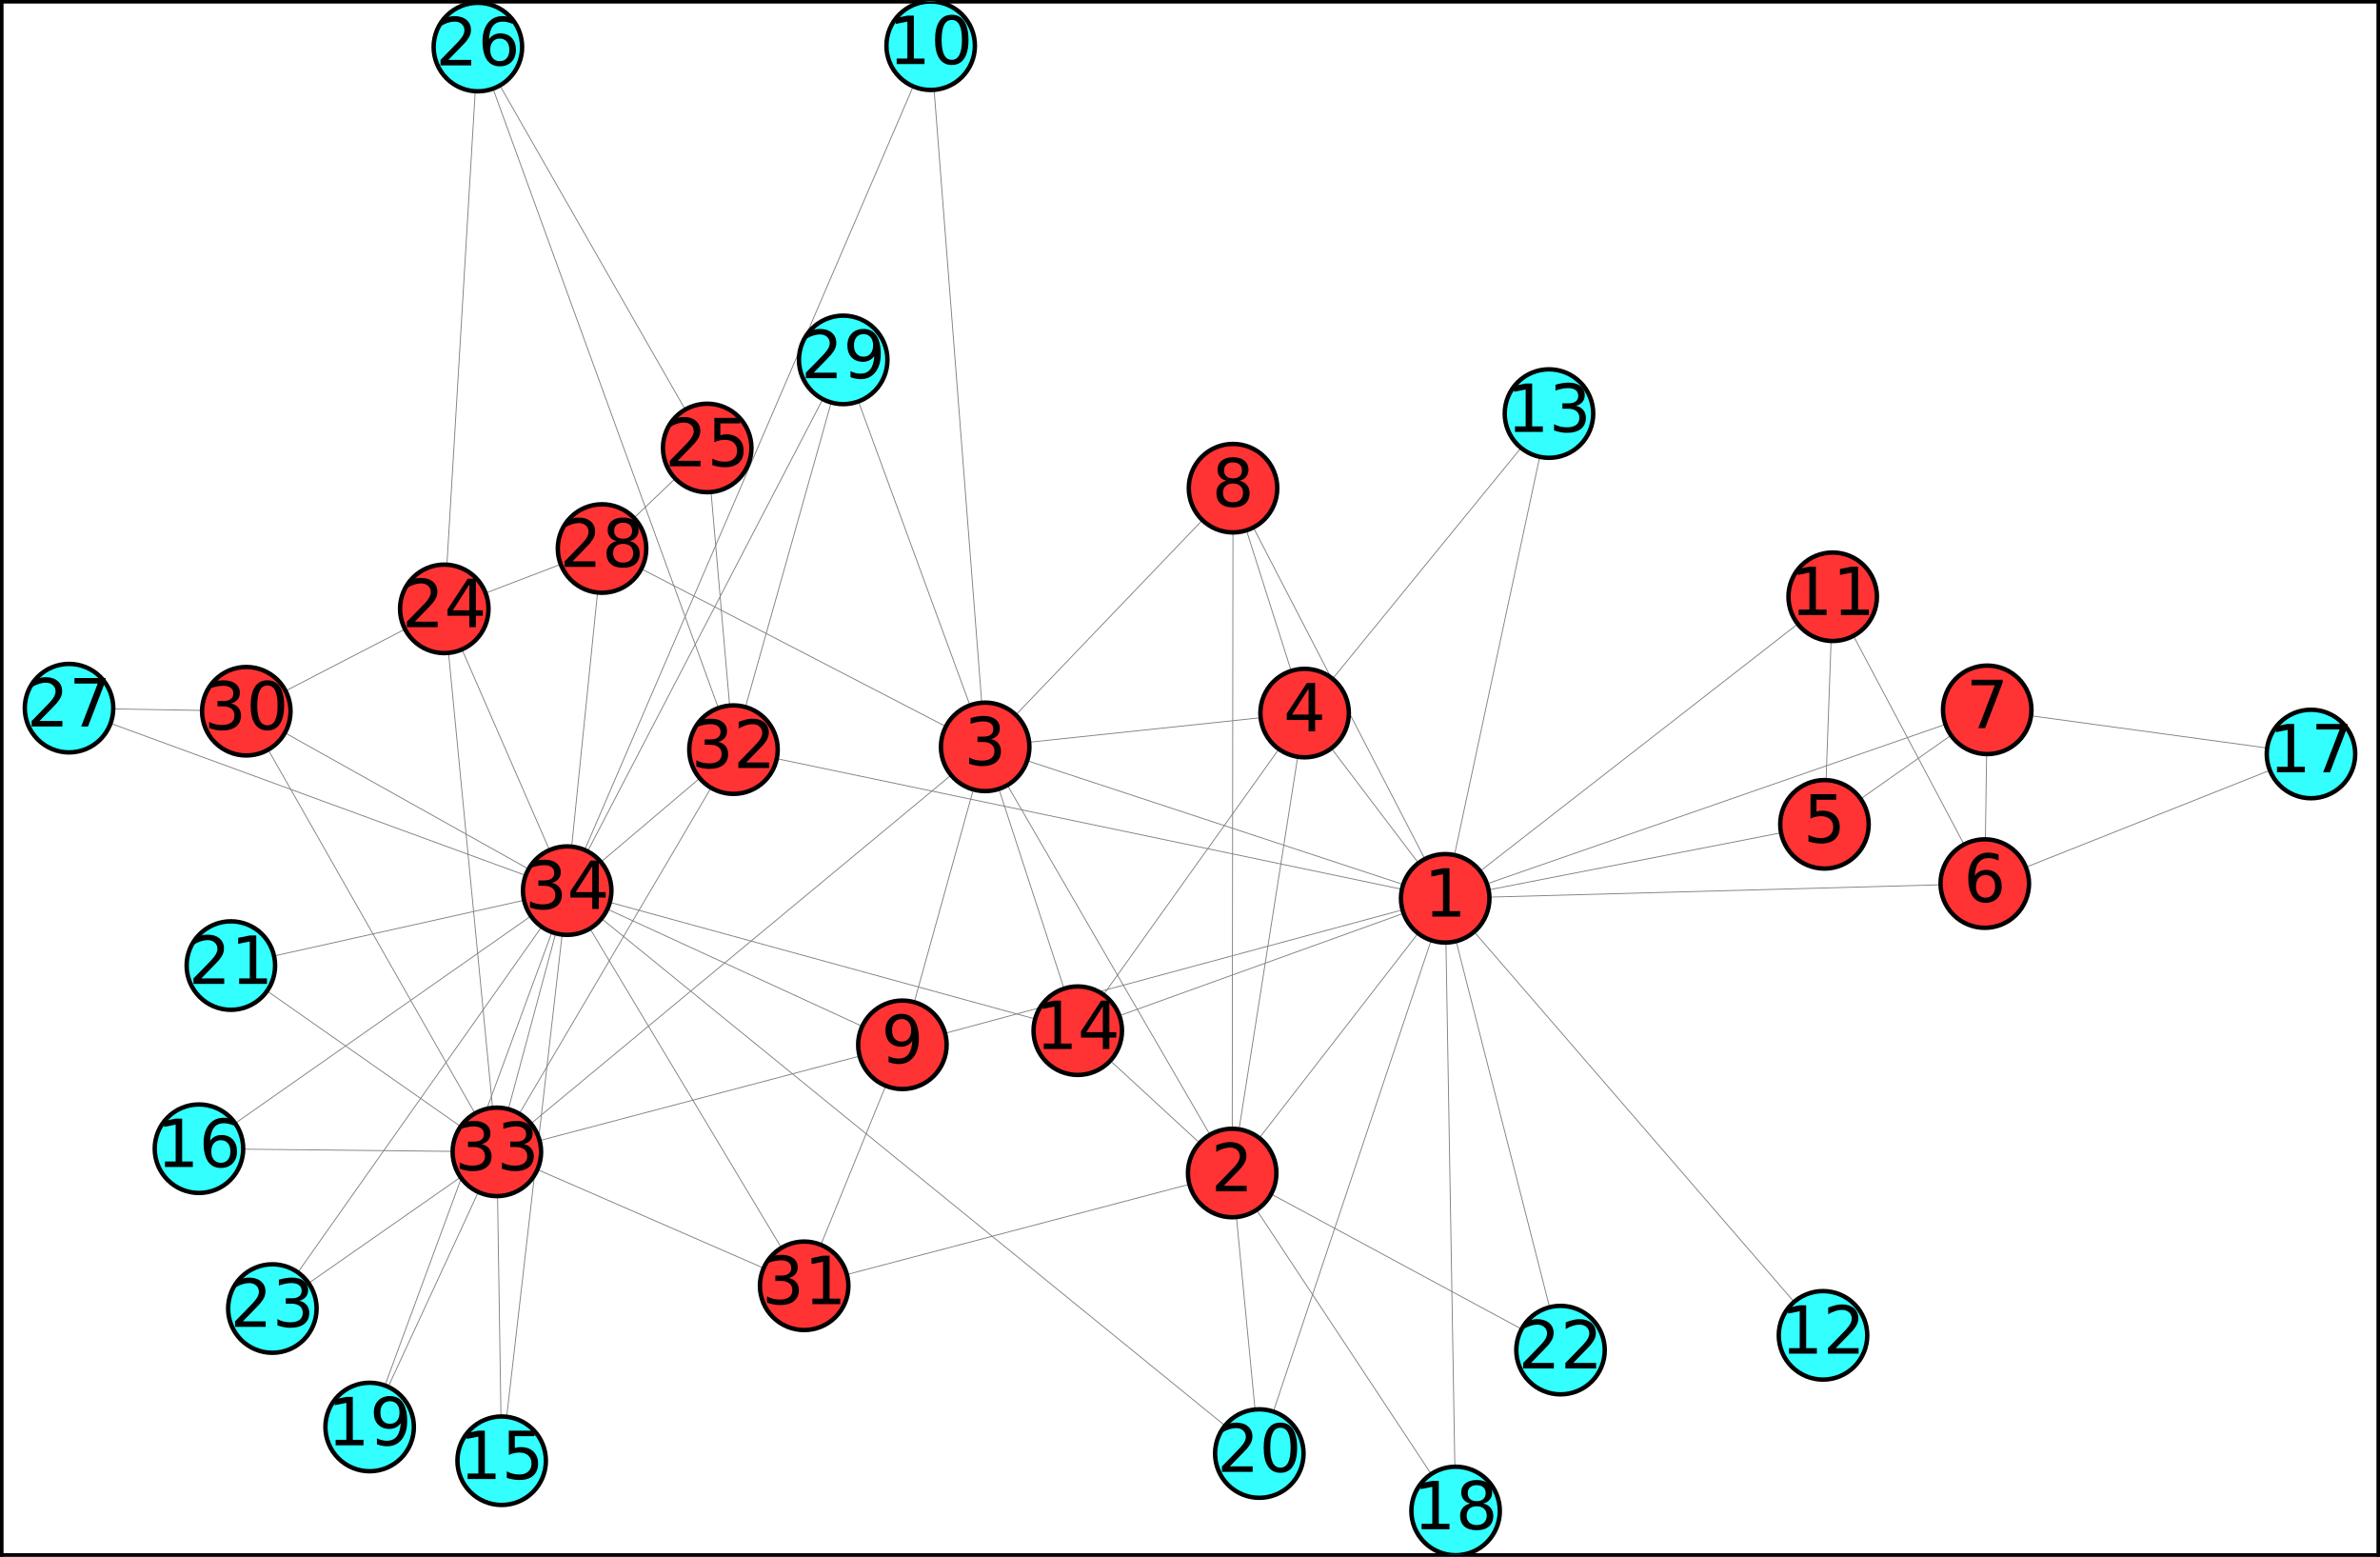<?xml version="1.0" encoding="UTF-8" standalone="no"?>
<!-- Created with matplotlib (http://matplotlib.org/) -->

<svg
   xmlns:dc="http://purl.org/dc/elements/1.1/"
   xmlns:cc="http://creativecommons.org/ns#"
   xmlns:rdf="http://www.w3.org/1999/02/22-rdf-syntax-ns#"
   xmlns:svg="http://www.w3.org/2000/svg"
   xmlns="http://www.w3.org/2000/svg"
   xmlns:xlink="http://www.w3.org/1999/xlink"
   xmlns:sodipodi="http://sodipodi.sourceforge.net/DTD/sodipodi-0.dtd"
   xmlns:inkscape="http://www.inkscape.org/namespaces/inkscape"
   height="351.711pt"
   version="1.1"
   viewBox="0 0 537.891 351.711"
   width="537.891pt"
   id="svg7220"
   inkscape:version="0.91 r13725"
   sodipodi:docname="core_periphery.svg">
  <rect x="0" y="0" width="537.891" height="351.711" fill="#333333" stroke="none"/>
  <sodipodi:namedview
     pagecolor="#ffffff"
     bordercolor="#666666"
     borderopacity="1"
     objecttolerance="10"
     gridtolerance="10"
     guidetolerance="10"
     inkscape:pageopacity="0"
     inkscape:pageshadow="2"
     inkscape:window-width="2495"
     inkscape:window-height="1416"
     id="namedview7974"
     showgrid="false"
     fit-margin-top="0"
     fit-margin-left="0"
     fit-margin-right="0"
     fit-margin-bottom="0"
     inkscape:zoom="1.6555556"
     inkscape:cx="320.21321"
     inkscape:cy="153.21716"
     inkscape:window-x="65"
     inkscape:window-y="24"
     inkscape:window-maximized="1"
     inkscape:current-layer="figure_1" />
  <defs
     id="defs7222"
     style="stroke-linecap:butt;stroke-linejoin:round">
    <style
       type="text/css"
       id="style7224">
*{stroke-linecap:butt;stroke-linejoin:round;}
  </style>
  </defs>
  <g
     id="figure_1"
     style="stroke-linecap:butt;stroke-linejoin:round"
     transform="translate(-35.675,-17.795)">
    <g
       id="axes_1"
       style="stroke-linecap:butt;stroke-linejoin:round">
      <g
         id="patch_2"
         style="stroke-linecap:butt;stroke-linejoin:round">
        <path
           d="m 36.075,369.105 537.091,0 0,-350.911 -537.091,0 z"
           style="fill:#ffffff;stroke-linecap:butt;stroke-linejoin:round"
           id="path7232"
           inkscape:connector-curvature="0" />
      </g>
      <g
         id="line2d_1"
         style="stroke-linecap:butt;stroke-linejoin:round">
        <path
           clip-path="url(#pe98607e5a3)"
           d="m 362.297,220.758 -48.144,62.059"
           style="fill:none;stroke:#808080;stroke-width:0.2;stroke-linecap:round;stroke-linejoin:round"
           id="path7235"
           inkscape:connector-curvature="0" />
      </g>
      <g
         id="line2d_10"
         style="stroke-linecap:butt;stroke-linejoin:round">
        <path
           clip-path="url(#pe98607e5a3)"
           d="M 362.297,220.758 258.328,186.539"
           style="fill:none;stroke:#808080;stroke-width:0.2;stroke-linecap:round;stroke-linejoin:round"
           id="path7401"
           inkscape:connector-curvature="0" />
      </g>
      <g
         id="patch_3"
         style="stroke-linecap:butt;stroke-linejoin:round">
        <path
           d="m 36.075,369.105 0,-350.911"
           style="fill:none;stroke:#000000;stroke-width:0.8;stroke-linecap:square;stroke-linejoin:miter"
           id="path7404"
           inkscape:connector-curvature="0" />
      </g>
      <g
         id="patch_4"
         style="stroke-linecap:butt;stroke-linejoin:round">
        <path
           d="m 573.165,369.105 0,-350.911"
           style="fill:none;stroke:#000000;stroke-width:0.8;stroke-linecap:square;stroke-linejoin:miter"
           id="path7407"
           inkscape:connector-curvature="0" />
      </g>
      <g
         id="patch_5"
         style="stroke-linecap:butt;stroke-linejoin:round">
        <path
           d="m 36.075,369.105 537.091,0"
           style="fill:none;stroke:#000000;stroke-width:0.8;stroke-linecap:square;stroke-linejoin:miter"
           id="path7410"
           inkscape:connector-curvature="0" />
      </g>
      <g
         id="patch_6"
         style="stroke-linecap:butt;stroke-linejoin:round">
        <path
           d="m 36.075,18.195 537.091,0"
           style="fill:none;stroke:#000000;stroke-width:0.8;stroke-linecap:square;stroke-linejoin:miter"
           id="path7413"
           inkscape:connector-curvature="0" />
      </g>
      <g
         id="line2d_11"
         style="stroke-linecap:butt;stroke-linejoin:round">
        <path
           clip-path="url(#pe98607e5a3)"
           d="M 362.297,220.758 330.524,178.903"
           style="fill:none;stroke:#808080;stroke-width:0.2;stroke-linecap:round;stroke-linejoin:round"
           id="path7416"
           inkscape:connector-curvature="0" />
      </g>
      <g
         id="line2d_12"
         style="stroke-linecap:butt;stroke-linejoin:round">
        <path
           clip-path="url(#pe98607e5a3)"
           d="M 362.297,220.758 448.009,204.039"
           style="fill:none;stroke:#808080;stroke-width:0.2;stroke-linecap:round;stroke-linejoin:round"
           id="path7441"
           inkscape:connector-curvature="0" />
      </g>
      <g
         id="line2d_13"
         style="stroke-linecap:butt;stroke-linejoin:round">
        <path
           clip-path="url(#pe98607e5a3)"
           d="m 362.297,220.758 121.944,-3.335"
           style="fill:none;stroke:#808080;stroke-width:0.2;stroke-linecap:round;stroke-linejoin:round"
           id="path7444"
           inkscape:connector-curvature="0" />
      </g>
      <g
         id="line2d_14"
         style="stroke-linecap:butt;stroke-linejoin:round">
        <path
           clip-path="url(#pe98607e5a3)"
           d="M 362.297,220.758 484.797,178.172"
           style="fill:none;stroke:#808080;stroke-width:0.2;stroke-linecap:round;stroke-linejoin:round"
           id="path7447"
           inkscape:connector-curvature="0" />
      </g>
      <g
         id="line2d_15"
         style="stroke-linecap:butt;stroke-linejoin:round">
        <path
           clip-path="url(#pe98607e5a3)"
           d="m 362.297,220.758 -47.954,-92.665"
           style="fill:none;stroke:#808080;stroke-width:0.2;stroke-linecap:round;stroke-linejoin:round"
           id="path7450"
           inkscape:connector-curvature="0" />
      </g>
      <g
         id="line2d_16"
         style="stroke-linecap:butt;stroke-linejoin:round">
        <path
           clip-path="url(#pe98607e5a3)"
           d="M 362.297,220.758 239.62,253.853"
           style="fill:none;stroke:#808080;stroke-width:0.2;stroke-linecap:round;stroke-linejoin:round"
           id="path7453"
           inkscape:connector-curvature="0" />
      </g>
      <g
         id="line2d_17"
         style="stroke-linecap:butt;stroke-linejoin:round">
        <path
           clip-path="url(#pe98607e5a3)"
           d="m 362.297,220.758 87.575,-68.136"
           style="fill:none;stroke:#808080;stroke-width:0.2;stroke-linecap:round;stroke-linejoin:round"
           id="path7456"
           inkscape:connector-curvature="0" />
      </g>
      <g
         id="line2d_18"
         style="stroke-linecap:butt;stroke-linejoin:round">
        <path
           clip-path="url(#pe98607e5a3)"
           d="m 362.297,220.758 85.385,98.739"
           style="fill:none;stroke:#808080;stroke-width:0.2;stroke-linecap:round;stroke-linejoin:round"
           id="path7459"
           inkscape:connector-curvature="0" />
      </g>
      <g
         id="line2d_19"
         style="stroke-linecap:butt;stroke-linejoin:round">
        <path
           clip-path="url(#pe98607e5a3)"
           d="M 362.297,220.758 385.751,111.236"
           style="fill:none;stroke:#808080;stroke-width:0.2;stroke-linecap:round;stroke-linejoin:round"
           id="path7462"
           inkscape:connector-curvature="0" />
      </g>
      <g
         id="line2d_20"
         style="stroke-linecap:butt;stroke-linejoin:round">
        <path
           clip-path="url(#pe98607e5a3)"
           d="m 362.297,220.758 -83.044,29.907"
           style="fill:none;stroke:#808080;stroke-width:0.2;stroke-linecap:round;stroke-linejoin:round"
           id="path7465"
           inkscape:connector-curvature="0" />
      </g>
      <g
         id="line2d_21"
         style="stroke-linecap:butt;stroke-linejoin:round">
        <path
           clip-path="url(#pe98607e5a3)"
           d="m 362.297,220.758 2.35,138.416"
           style="fill:none;stroke:#808080;stroke-width:0.2;stroke-linecap:round;stroke-linejoin:round"
           id="path7468"
           inkscape:connector-curvature="0" />
      </g>
      <g
         id="line2d_22"
         style="stroke-linecap:butt;stroke-linejoin:round">
        <path
           clip-path="url(#pe98607e5a3)"
           d="M 362.297,220.758 320.286,346.204"
           style="fill:none;stroke:#808080;stroke-width:0.2;stroke-linecap:round;stroke-linejoin:round"
           id="path7471"
           inkscape:connector-curvature="0" />
      </g>
      <g
         id="line2d_23"
         style="stroke-linecap:butt;stroke-linejoin:round">
        <path
           clip-path="url(#pe98607e5a3)"
           d="m 362.297,220.758 26.061,102.074"
           style="fill:none;stroke:#808080;stroke-width:0.2;stroke-linecap:round;stroke-linejoin:round"
           id="path7474"
           inkscape:connector-curvature="0" />
      </g>
      <g
         id="line2d_24"
         style="stroke-linecap:butt;stroke-linejoin:round">
        <path
           clip-path="url(#pe98607e5a3)"
           d="M 362.297,220.758 201.446,187.165"
           style="fill:none;stroke:#808080;stroke-width:0.2;stroke-linecap:round;stroke-linejoin:round"
           id="path7477"
           inkscape:connector-curvature="0" />
      </g>
      <g
         id="line2d_25"
         style="stroke-linecap:butt;stroke-linejoin:round">
        <path
           clip-path="url(#pe98607e5a3)"
           d="M 314.153,282.817 258.328,186.539"
           style="fill:none;stroke:#808080;stroke-width:0.2;stroke-linecap:round;stroke-linejoin:round"
           id="path7480"
           inkscape:connector-curvature="0" />
      </g>
      <g
         id="line2d_26"
         style="stroke-linecap:butt;stroke-linejoin:round">
        <path
           clip-path="url(#pe98607e5a3)"
           d="M 314.153,282.817 330.524,178.903"
           style="fill:none;stroke:#808080;stroke-width:0.2;stroke-linecap:round;stroke-linejoin:round"
           id="path7483"
           inkscape:connector-curvature="0" />
      </g>
      <g
         id="line2d_27"
         style="stroke-linecap:butt;stroke-linejoin:round">
        <path
           clip-path="url(#pe98607e5a3)"
           d="m 314.153,282.817 0.19,-154.724"
           style="fill:none;stroke:#808080;stroke-width:0.2;stroke-linecap:round;stroke-linejoin:round"
           id="path7486"
           inkscape:connector-curvature="0" />
      </g>
      <g
         id="line2d_28"
         style="stroke-linecap:butt;stroke-linejoin:round">
        <path
           clip-path="url(#pe98607e5a3)"
           d="M 314.153,282.817 279.253,250.665"
           style="fill:none;stroke:#808080;stroke-width:0.2;stroke-linecap:round;stroke-linejoin:round"
           id="path7489"
           inkscape:connector-curvature="0" />
      </g>
      <g
         id="line2d_29"
         style="stroke-linecap:butt;stroke-linejoin:round">
        <path
           clip-path="url(#pe98607e5a3)"
           d="m 314.153,282.817 50.494,76.357"
           style="fill:none;stroke:#808080;stroke-width:0.2;stroke-linecap:round;stroke-linejoin:round"
           id="path7492"
           inkscape:connector-curvature="0" />
      </g>
      <g
         id="line2d_30"
         style="stroke-linecap:butt;stroke-linejoin:round">
        <path
           clip-path="url(#pe98607e5a3)"
           d="m 314.153,282.817 6.132,63.387"
           style="fill:none;stroke:#808080;stroke-width:0.2;stroke-linecap:round;stroke-linejoin:round"
           id="path7495"
           inkscape:connector-curvature="0" />
      </g>
      <g
         id="line2d_31"
         style="stroke-linecap:butt;stroke-linejoin:round">
        <path
           clip-path="url(#pe98607e5a3)"
           d="m 314.153,282.817 74.205,40.015"
           style="fill:none;stroke:#808080;stroke-width:0.2;stroke-linecap:round;stroke-linejoin:round"
           id="path7498"
           inkscape:connector-curvature="0" />
      </g>
      <g
         id="line2d_32"
         style="stroke-linecap:butt;stroke-linejoin:round">
        <path
           clip-path="url(#pe98607e5a3)"
           d="M 314.153,282.817 217.42,308.302"
           style="fill:none;stroke:#808080;stroke-width:0.2;stroke-linecap:round;stroke-linejoin:round"
           id="path7501"
           inkscape:connector-curvature="0" />
      </g>
      <g
         id="line2d_33"
         style="stroke-linecap:butt;stroke-linejoin:round">
        <path
           clip-path="url(#pe98607e5a3)"
           d="m 258.328,186.539 72.196,-7.636"
           style="fill:none;stroke:#808080;stroke-width:0.2;stroke-linecap:round;stroke-linejoin:round"
           id="path7504"
           inkscape:connector-curvature="0" />
      </g>
      <g
         id="line2d_34"
         style="stroke-linecap:butt;stroke-linejoin:round">
        <path
           clip-path="url(#pe98607e5a3)"
           d="m 258.328,186.539 56.016,-58.445"
           style="fill:none;stroke:#808080;stroke-width:0.2;stroke-linecap:round;stroke-linejoin:round"
           id="path7507"
           inkscape:connector-curvature="0" />
      </g>
      <g
         id="line2d_35"
         style="stroke-linecap:butt;stroke-linejoin:round">
        <path
           clip-path="url(#pe98607e5a3)"
           d="m 258.328,186.539 -18.707,67.314"
           style="fill:none;stroke:#808080;stroke-width:0.2;stroke-linecap:round;stroke-linejoin:round"
           id="path7510"
           inkscape:connector-curvature="0" />
      </g>
      <g
         id="line2d_36"
         style="stroke-linecap:butt;stroke-linejoin:round">
        <path
           clip-path="url(#pe98607e5a3)"
           d="M 258.328,186.539 246.011,28.126"
           style="fill:none;stroke:#808080;stroke-width:0.2;stroke-linecap:round;stroke-linejoin:round"
           id="path7513"
           inkscape:connector-curvature="0" />
      </g>
      <g
         id="line2d_37"
         style="stroke-linecap:butt;stroke-linejoin:round">
        <path
           clip-path="url(#pe98607e5a3)"
           d="m 258.328,186.539 20.926,64.127"
           style="fill:none;stroke:#808080;stroke-width:0.2;stroke-linecap:round;stroke-linejoin:round"
           id="path7516"
           inkscape:connector-curvature="0" />
      </g>
      <g
         id="line2d_38"
         style="stroke-linecap:butt;stroke-linejoin:round">
        <path
           clip-path="url(#pe98607e5a3)"
           d="M 258.328,186.539 171.736,141.725"
           style="fill:none;stroke:#808080;stroke-width:0.2;stroke-linecap:round;stroke-linejoin:round"
           id="path7519"
           inkscape:connector-curvature="0" />
      </g>
      <g
         id="line2d_39"
         style="stroke-linecap:butt;stroke-linejoin:round">
        <path
           clip-path="url(#pe98607e5a3)"
           d="M 258.328,186.539 226.242,99.105"
           style="fill:none;stroke:#808080;stroke-width:0.2;stroke-linecap:round;stroke-linejoin:round"
           id="path7522"
           inkscape:connector-curvature="0" />
      </g>
      <g
         id="line2d_40"
         style="stroke-linecap:butt;stroke-linejoin:round">
        <path
           clip-path="url(#pe98607e5a3)"
           d="M 258.328,186.539 147.968,278.044"
           style="fill:none;stroke:#808080;stroke-width:0.2;stroke-linecap:round;stroke-linejoin:round"
           id="path7525"
           inkscape:connector-curvature="0" />
      </g>
      <g
         id="line2d_41"
         style="stroke-linecap:butt;stroke-linejoin:round">
        <path
           clip-path="url(#pe98607e5a3)"
           d="M 330.524,178.903 314.344,128.093"
           style="fill:none;stroke:#808080;stroke-width:0.2;stroke-linecap:round;stroke-linejoin:round"
           id="path7528"
           inkscape:connector-curvature="0" />
      </g>
      <g
         id="line2d_42"
         style="stroke-linecap:butt;stroke-linejoin:round">
        <path
           clip-path="url(#pe98607e5a3)"
           d="m 330.524,178.903 55.227,-67.667"
           style="fill:none;stroke:#808080;stroke-width:0.2;stroke-linecap:round;stroke-linejoin:round"
           id="path7531"
           inkscape:connector-curvature="0" />
      </g>
      <g
         id="line2d_43"
         style="stroke-linecap:butt;stroke-linejoin:round">
        <path
           clip-path="url(#pe98607e5a3)"
           d="m 330.524,178.903 -51.27,71.763"
           style="fill:none;stroke:#808080;stroke-width:0.2;stroke-linecap:round;stroke-linejoin:round"
           id="path7534"
           inkscape:connector-curvature="0" />
      </g>
      <g
         id="line2d_44"
         style="stroke-linecap:butt;stroke-linejoin:round">
        <path
           clip-path="url(#pe98607e5a3)"
           d="m 448.009,204.039 36.788,-25.867"
           style="fill:none;stroke:#808080;stroke-width:0.2;stroke-linecap:round;stroke-linejoin:round"
           id="path7537"
           inkscape:connector-curvature="0" />
      </g>
      <g
         id="line2d_45"
         style="stroke-linecap:butt;stroke-linejoin:round">
        <path
           clip-path="url(#pe98607e5a3)"
           d="m 448.009,204.039 1.863,-51.417"
           style="fill:none;stroke:#808080;stroke-width:0.2;stroke-linecap:round;stroke-linejoin:round"
           id="path7540"
           inkscape:connector-curvature="0" />
      </g>
      <g
         id="line2d_46"
         style="stroke-linecap:butt;stroke-linejoin:round">
        <path
           clip-path="url(#pe98607e5a3)"
           d="m 484.242,217.423 0.555,-39.251"
           style="fill:none;stroke:#808080;stroke-width:0.2;stroke-linecap:round;stroke-linejoin:round"
           id="path7543"
           inkscape:connector-curvature="0" />
      </g>
      <g
         id="line2d_47"
         style="stroke-linecap:butt;stroke-linejoin:round">
        <path
           clip-path="url(#pe98607e5a3)"
           d="M 484.242,217.423 449.872,152.622"
           style="fill:none;stroke:#808080;stroke-width:0.2;stroke-linecap:round;stroke-linejoin:round"
           id="path7546"
           inkscape:connector-curvature="0" />
      </g>
      <g
         id="line2d_48"
         style="stroke-linecap:butt;stroke-linejoin:round">
        <path
           clip-path="url(#pe98607e5a3)"
           d="m 484.242,217.423 73.723,-29.276"
           style="fill:none;stroke:#808080;stroke-width:0.2;stroke-linecap:round;stroke-linejoin:round"
           id="path7549"
           inkscape:connector-curvature="0" />
      </g>
      <g
         id="line2d_49"
         style="stroke-linecap:butt;stroke-linejoin:round">
        <path
           clip-path="url(#pe98607e5a3)"
           d="m 484.797,178.172 73.168,9.975"
           style="fill:none;stroke:#808080;stroke-width:0.2;stroke-linecap:round;stroke-linejoin:round"
           id="path7552"
           inkscape:connector-curvature="0" />
      </g>
      <g
         id="line2d_50"
         style="stroke-linecap:butt;stroke-linejoin:round">
        <path
           clip-path="url(#pe98607e5a3)"
           d="M 239.62,253.853 217.42,308.302"
           style="fill:none;stroke:#808080;stroke-width:0.2;stroke-linecap:round;stroke-linejoin:round"
           id="path7555"
           inkscape:connector-curvature="0" />
      </g>
      <g
         id="line2d_51"
         style="stroke-linecap:butt;stroke-linejoin:round">
        <path
           clip-path="url(#pe98607e5a3)"
           d="M 239.62,253.853 147.968,278.044"
           style="fill:none;stroke:#808080;stroke-width:0.2;stroke-linecap:round;stroke-linejoin:round"
           id="path7558"
           inkscape:connector-curvature="0" />
      </g>
      <g
         id="line2d_52"
         style="stroke-linecap:butt;stroke-linejoin:round">
        <path
           clip-path="url(#pe98607e5a3)"
           d="M 239.62,253.853 163.863,219.021"
           style="fill:none;stroke:#808080;stroke-width:0.2;stroke-linecap:round;stroke-linejoin:round"
           id="path7561"
           inkscape:connector-curvature="0" />
      </g>
      <g
         id="line2d_53"
         style="stroke-linecap:butt;stroke-linejoin:round">
        <path
           clip-path="url(#pe98607e5a3)"
           d="M 246.011,28.126 163.863,219.021"
           style="fill:none;stroke:#808080;stroke-width:0.2;stroke-linecap:round;stroke-linejoin:round"
           id="path7564"
           inkscape:connector-curvature="0" />
      </g>
      <g
         id="line2d_54"
         style="stroke-linecap:butt;stroke-linejoin:round">
        <path
           clip-path="url(#pe98607e5a3)"
           d="M 279.253,250.665 163.863,219.021"
           style="fill:none;stroke:#808080;stroke-width:0.2;stroke-linecap:round;stroke-linejoin:round"
           id="path7567"
           inkscape:connector-curvature="0" />
      </g>
      <g
         id="line2d_55"
         style="stroke-linecap:butt;stroke-linejoin:round">
        <path
           clip-path="url(#pe98607e5a3)"
           d="M 149.051,347.825 147.968,278.044"
           style="fill:none;stroke:#808080;stroke-width:0.2;stroke-linecap:round;stroke-linejoin:round"
           id="path7570"
           inkscape:connector-curvature="0" />
      </g>
      <g
         id="line2d_56"
         style="stroke-linecap:butt;stroke-linejoin:round">
        <path
           clip-path="url(#pe98607e5a3)"
           d="M 149.051,347.825 163.863,219.021"
           style="fill:none;stroke:#808080;stroke-width:0.2;stroke-linecap:round;stroke-linejoin:round"
           id="path7573"
           inkscape:connector-curvature="0" />
      </g>
      <g
         id="line2d_57"
         style="stroke-linecap:butt;stroke-linejoin:round">
        <path
           clip-path="url(#pe98607e5a3)"
           d="m 80.642,277.327 67.327,0.718"
           style="fill:none;stroke:#808080;stroke-width:0.2;stroke-linecap:round;stroke-linejoin:round"
           id="path7576"
           inkscape:connector-curvature="0" />
      </g>
      <g
         id="line2d_58"
         style="stroke-linecap:butt;stroke-linejoin:round">
        <path
           clip-path="url(#pe98607e5a3)"
           d="M 80.642,277.327 163.863,219.021"
           style="fill:none;stroke:#808080;stroke-width:0.2;stroke-linecap:round;stroke-linejoin:round"
           id="path7579"
           inkscape:connector-curvature="0" />
      </g>
      <g
         id="line2d_59"
         style="stroke-linecap:butt;stroke-linejoin:round">
        <path
           clip-path="url(#pe98607e5a3)"
           d="M 119.215,340.205 147.968,278.044"
           style="fill:none;stroke:#808080;stroke-width:0.2;stroke-linecap:round;stroke-linejoin:round"
           id="path7582"
           inkscape:connector-curvature="0" />
      </g>
      <g
         id="line2d_60"
         style="stroke-linecap:butt;stroke-linejoin:round">
        <path
           clip-path="url(#pe98607e5a3)"
           d="M 119.215,340.205 163.863,219.021"
           style="fill:none;stroke:#808080;stroke-width:0.2;stroke-linecap:round;stroke-linejoin:round"
           id="path7585"
           inkscape:connector-curvature="0" />
      </g>
      <g
         id="line2d_61"
         style="stroke-linecap:butt;stroke-linejoin:round">
        <path
           clip-path="url(#pe98607e5a3)"
           d="M 320.286,346.204 163.863,219.021"
           style="fill:none;stroke:#808080;stroke-width:0.2;stroke-linecap:round;stroke-linejoin:round"
           id="path7588"
           inkscape:connector-curvature="0" />
      </g>
      <g
         id="line2d_62"
         style="stroke-linecap:butt;stroke-linejoin:round">
        <path
           clip-path="url(#pe98607e5a3)"
           d="M 87.852,235.95 147.968,278.044"
           style="fill:none;stroke:#808080;stroke-width:0.2;stroke-linecap:round;stroke-linejoin:round"
           id="path7591"
           inkscape:connector-curvature="0" />
      </g>
      <g
         id="line2d_63"
         style="stroke-linecap:butt;stroke-linejoin:round">
        <path
           clip-path="url(#pe98607e5a3)"
           d="m 87.852,235.95 76.011,-16.93"
           style="fill:none;stroke:#808080;stroke-width:0.2;stroke-linecap:round;stroke-linejoin:round"
           id="path7594"
           inkscape:connector-curvature="0" />
      </g>
      <g
         id="line2d_64"
         style="stroke-linecap:butt;stroke-linejoin:round">
        <path
           clip-path="url(#pe98607e5a3)"
           d="M 97.231,313.44 147.968,278.044"
           style="fill:none;stroke:#808080;stroke-width:0.2;stroke-linecap:round;stroke-linejoin:round"
           id="path7597"
           inkscape:connector-curvature="0" />
      </g>
      <g
         id="line2d_65"
         style="stroke-linecap:butt;stroke-linejoin:round">
        <path
           clip-path="url(#pe98607e5a3)"
           d="m 97.231,313.44 66.633,-94.419"
           style="fill:none;stroke:#808080;stroke-width:0.2;stroke-linecap:round;stroke-linejoin:round"
           id="path7600"
           inkscape:connector-curvature="0" />
      </g>
      <g
         id="line2d_66"
         style="stroke-linecap:butt;stroke-linejoin:round">
        <path
           clip-path="url(#pe98607e5a3)"
           d="M 136.084,155.357 143.677,28.429"
           style="fill:none;stroke:#808080;stroke-width:0.2;stroke-linecap:round;stroke-linejoin:round"
           id="path7603"
           inkscape:connector-curvature="0" />
      </g>
      <g
         id="line2d_67"
         style="stroke-linecap:butt;stroke-linejoin:round">
        <path
           clip-path="url(#pe98607e5a3)"
           d="m 136.084,155.357 35.652,-13.632"
           style="fill:none;stroke:#808080;stroke-width:0.2;stroke-linecap:round;stroke-linejoin:round"
           id="path7606"
           inkscape:connector-curvature="0" />
      </g>
      <g
         id="line2d_68"
         style="stroke-linecap:butt;stroke-linejoin:round">
        <path
           clip-path="url(#pe98607e5a3)"
           d="M 136.084,155.357 91.341,178.487"
           style="fill:none;stroke:#808080;stroke-width:0.2;stroke-linecap:round;stroke-linejoin:round"
           id="path7609"
           inkscape:connector-curvature="0" />
      </g>
      <g
         id="line2d_69"
         style="stroke-linecap:butt;stroke-linejoin:round">
        <path
           clip-path="url(#pe98607e5a3)"
           d="M 136.084,155.357 147.968,278.044"
           style="fill:none;stroke:#808080;stroke-width:0.2;stroke-linecap:round;stroke-linejoin:round"
           id="path7612"
           inkscape:connector-curvature="0" />
      </g>
      <g
         id="line2d_70"
         style="stroke-linecap:butt;stroke-linejoin:round">
        <path
           clip-path="url(#pe98607e5a3)"
           d="m 136.084,155.357 27.779,63.664"
           style="fill:none;stroke:#808080;stroke-width:0.2;stroke-linecap:round;stroke-linejoin:round"
           id="path7615"
           inkscape:connector-curvature="0" />
      </g>
      <g
         id="line2d_71"
         style="stroke-linecap:butt;stroke-linejoin:round">
        <path
           clip-path="url(#pe98607e5a3)"
           d="M 195.504,119.005 143.677,28.429"
           style="fill:none;stroke:#808080;stroke-width:0.2;stroke-linecap:round;stroke-linejoin:round"
           id="path7618"
           inkscape:connector-curvature="0" />
      </g>
      <g
         id="line2d_72"
         style="stroke-linecap:butt;stroke-linejoin:round">
        <path
           clip-path="url(#pe98607e5a3)"
           d="m 195.504,119.005 -23.768,22.72"
           style="fill:none;stroke:#808080;stroke-width:0.2;stroke-linecap:round;stroke-linejoin:round"
           id="path7621"
           inkscape:connector-curvature="0" />
      </g>
      <g
         id="line2d_73"
         style="stroke-linecap:butt;stroke-linejoin:round">
        <path
           clip-path="url(#pe98607e5a3)"
           d="m 195.504,119.005 5.942,68.16"
           style="fill:none;stroke:#808080;stroke-width:0.2;stroke-linecap:round;stroke-linejoin:round"
           id="path7624"
           inkscape:connector-curvature="0" />
      </g>
      <g
         id="line2d_74"
         style="stroke-linecap:butt;stroke-linejoin:round">
        <path
           clip-path="url(#pe98607e5a3)"
           d="M 143.677,28.429 201.446,187.165"
           style="fill:none;stroke:#808080;stroke-width:0.2;stroke-linecap:round;stroke-linejoin:round"
           id="path7627"
           inkscape:connector-curvature="0" />
      </g>
      <g
         id="line2d_75"
         style="stroke-linecap:butt;stroke-linejoin:round">
        <path
           clip-path="url(#pe98607e5a3)"
           d="m 51.275,177.79 40.066,0.697"
           style="fill:none;stroke:#808080;stroke-width:0.2;stroke-linecap:round;stroke-linejoin:round"
           id="path7630"
           inkscape:connector-curvature="0" />
      </g>
      <g
         id="line2d_76"
         style="stroke-linecap:butt;stroke-linejoin:round">
        <path
           clip-path="url(#pe98607e5a3)"
           d="M 51.275,177.79 163.863,219.021"
           style="fill:none;stroke:#808080;stroke-width:0.2;stroke-linecap:round;stroke-linejoin:round"
           id="path7633"
           inkscape:connector-curvature="0" />
      </g>
      <g
         id="line2d_77"
         style="stroke-linecap:butt;stroke-linejoin:round">
        <path
           clip-path="url(#pe98607e5a3)"
           d="m 171.736,141.725 -7.873,77.296"
           style="fill:none;stroke:#808080;stroke-width:0.2;stroke-linecap:round;stroke-linejoin:round"
           id="path7636"
           inkscape:connector-curvature="0" />
      </g>
      <g
         id="line2d_78"
         style="stroke-linecap:butt;stroke-linejoin:round">
        <path
           clip-path="url(#pe98607e5a3)"
           d="M 226.242,99.105 201.446,187.165"
           style="fill:none;stroke:#808080;stroke-width:0.2;stroke-linecap:round;stroke-linejoin:round"
           id="path7639"
           inkscape:connector-curvature="0" />
      </g>
      <g
         id="line2d_79"
         style="stroke-linecap:butt;stroke-linejoin:round">
        <path
           clip-path="url(#pe98607e5a3)"
           d="M 226.242,99.105 163.863,219.021"
           style="fill:none;stroke:#808080;stroke-width:0.2;stroke-linecap:round;stroke-linejoin:round"
           id="path7642"
           inkscape:connector-curvature="0" />
      </g>
      <g
         id="line2d_80"
         style="stroke-linecap:butt;stroke-linejoin:round">
        <path
           clip-path="url(#pe98607e5a3)"
           d="M 91.341,178.487 147.968,278.044"
           style="fill:none;stroke:#808080;stroke-width:0.2;stroke-linecap:round;stroke-linejoin:round"
           id="path7645"
           inkscape:connector-curvature="0" />
      </g>
      <g
         id="line2d_81"
         style="stroke-linecap:butt;stroke-linejoin:round">
        <path
           clip-path="url(#pe98607e5a3)"
           d="m 91.341,178.487 72.522,40.534"
           style="fill:none;stroke:#808080;stroke-width:0.2;stroke-linecap:round;stroke-linejoin:round"
           id="path7648"
           inkscape:connector-curvature="0" />
      </g>
      <g
         id="line2d_82"
         style="stroke-linecap:butt;stroke-linejoin:round">
        <path
           clip-path="url(#pe98607e5a3)"
           d="M 217.42,308.302 147.968,278.044"
           style="fill:none;stroke:#808080;stroke-width:0.2;stroke-linecap:round;stroke-linejoin:round"
           id="path7651"
           inkscape:connector-curvature="0" />
      </g>
      <g
         id="line2d_83"
         style="stroke-linecap:butt;stroke-linejoin:round">
        <path
           clip-path="url(#pe98607e5a3)"
           d="M 217.42,308.302 163.863,219.021"
           style="fill:none;stroke:#808080;stroke-width:0.2;stroke-linecap:round;stroke-linejoin:round"
           id="path7654"
           inkscape:connector-curvature="0" />
      </g>
      <g
         id="line2d_84"
         style="stroke-linecap:butt;stroke-linejoin:round">
        <path
           clip-path="url(#pe98607e5a3)"
           d="M 201.446,187.165 147.968,278.044"
           style="fill:none;stroke:#808080;stroke-width:0.2;stroke-linecap:round;stroke-linejoin:round"
           id="path7657"
           inkscape:connector-curvature="0" />
      </g>
      <g
         id="line2d_85"
         style="stroke-linecap:butt;stroke-linejoin:round">
        <path
           clip-path="url(#pe98607e5a3)"
           d="m 201.446,187.165 -37.583,31.856"
           style="fill:none;stroke:#808080;stroke-width:0.2;stroke-linecap:round;stroke-linejoin:round"
           id="path7660"
           inkscape:connector-curvature="0" />
      </g>
      <g
         id="line2d_86"
         style="stroke-linecap:butt;stroke-linejoin:round">
        <path
           clip-path="url(#pe98607e5a3)"
           d="m 147.968,278.044 15.895,-59.024"
           style="fill:none;stroke:#808080;stroke-width:0.2;stroke-linecap:round;stroke-linejoin:round"
           id="path7663"
           inkscape:connector-curvature="0" />
      </g>
      <g
         id="PathCollection_1"
         style="stroke-linecap:butt;stroke-linejoin:round">
        <path
           clip-path="url(#pe98607e5a3)"
           d="m 362.297,230.758 c 2.652,0 5.196,-1.054 7.071,-2.929 1.875,-1.875 2.929,-4.419 2.929,-7.071 0,-2.652 -1.054,-5.196 -2.929,-7.071 -1.875,-1.875 -4.419,-2.929 -7.071,-2.929 -2.652,0 -5.196,1.054 -7.071,2.929 -1.875,1.875 -2.929,4.419 -2.929,7.071 0,2.652 1.054,5.196 2.929,7.071 1.875,1.875 4.419,2.929 7.071,2.929 z"
           style="fill:#ff3333;stroke:#000000;stroke-linecap:butt;stroke-linejoin:round"
           id="path7666"
           inkscape:connector-curvature="0" />
        <path
           clip-path="url(#pe98607e5a3)"
           d="m 314.153,292.817 c 2.652,0 5.196,-1.054 7.071,-2.929 1.875,-1.875 2.929,-4.419 2.929,-7.071 0,-2.652 -1.054,-5.196 -2.929,-7.071 -1.875,-1.875 -4.419,-2.929 -7.071,-2.929 -2.652,0 -5.196,1.054 -7.071,2.929 -1.875,1.875 -2.929,4.419 -2.929,7.071 0,2.652 1.054,5.196 2.929,7.071 1.875,1.875 4.419,2.929 7.071,2.929 z"
           style="fill:#ff3333;stroke:#000000;stroke-linecap:butt;stroke-linejoin:round"
           id="path7668"
           inkscape:connector-curvature="0" />
        <path
           clip-path="url(#pe98607e5a3)"
           d="m 258.328,196.539 c 2.652,0 5.196,-1.054 7.071,-2.929 1.875,-1.875 2.929,-4.419 2.929,-7.071 0,-2.652 -1.054,-5.196 -2.929,-7.071 -1.875,-1.875 -4.419,-2.929 -7.071,-2.929 -2.652,0 -5.196,1.054 -7.071,2.929 -1.875,1.875 -2.929,4.419 -2.929,7.071 0,2.652 1.054,5.196 2.929,7.071 1.875,1.875 4.419,2.929 7.071,2.929 z"
           style="fill:#ff3333;stroke:#000000;stroke-linecap:butt;stroke-linejoin:round"
           id="path7670"
           inkscape:connector-curvature="0" />
        <path
           clip-path="url(#pe98607e5a3)"
           d="m 330.524,188.903 c 2.652,0 5.196,-1.054 7.071,-2.929 1.875,-1.875 2.929,-4.419 2.929,-7.071 0,-2.652 -1.054,-5.196 -2.929,-7.071 -1.875,-1.875 -4.419,-2.929 -7.071,-2.929 -2.652,0 -5.196,1.054 -7.071,2.929 -1.875,1.875 -2.929,4.419 -2.929,7.071 0,2.652 1.054,5.196 2.929,7.071 1.875,1.875 4.419,2.929 7.071,2.929 z"
           style="fill:#ff3333;stroke:#000000;stroke-linecap:butt;stroke-linejoin:round"
           id="path7672"
           inkscape:connector-curvature="0" />
        <path
           clip-path="url(#pe98607e5a3)"
           d="m 448.009,214.039 c 2.652,0 5.196,-1.054 7.071,-2.929 1.875,-1.875 2.929,-4.419 2.929,-7.071 0,-2.652 -1.054,-5.196 -2.929,-7.071 -1.875,-1.875 -4.419,-2.929 -7.071,-2.929 -2.652,0 -5.196,1.054 -7.071,2.929 -1.875,1.875 -2.929,4.419 -2.929,7.071 0,2.652 1.054,5.196 2.929,7.071 1.875,1.875 4.419,2.929 7.071,2.929 z"
           style="fill:#ff3333;stroke:#000000;stroke-linecap:butt;stroke-linejoin:round"
           id="path7674"
           inkscape:connector-curvature="0" />
        <path
           clip-path="url(#pe98607e5a3)"
           d="m 484.242,227.423 c 2.652,0 5.196,-1.054 7.071,-2.929 1.875,-1.875 2.929,-4.419 2.929,-7.071 0,-2.652 -1.054,-5.196 -2.929,-7.071 -1.875,-1.875 -4.419,-2.929 -7.071,-2.929 -2.652,0 -5.196,1.054 -7.071,2.929 -1.875,1.875 -2.929,4.419 -2.929,7.071 0,2.652 1.054,5.196 2.929,7.071 1.875,1.875 4.419,2.929 7.071,2.929 z"
           style="fill:#ff3333;stroke:#000000;stroke-linecap:butt;stroke-linejoin:round"
           id="path7676"
           inkscape:connector-curvature="0" />
        <path
           clip-path="url(#pe98607e5a3)"
           d="m 484.797,188.172 c 2.652,0 5.196,-1.054 7.071,-2.929 1.875,-1.875 2.929,-4.419 2.929,-7.071 0,-2.652 -1.054,-5.196 -2.929,-7.071 -1.875,-1.875 -4.419,-2.929 -7.071,-2.929 -2.652,0 -5.196,1.054 -7.071,2.929 -1.875,1.875 -2.929,4.419 -2.929,7.071 0,2.652 1.054,5.196 2.929,7.071 1.875,1.875 4.419,2.929 7.071,2.929 z"
           style="fill:#ff3333;stroke:#000000;stroke-linecap:butt;stroke-linejoin:round"
           id="path7678"
           inkscape:connector-curvature="0" />
        <path
           clip-path="url(#pe98607e5a3)"
           d="m 314.344,138.093 c 2.652,0 5.196,-1.054 7.071,-2.929 1.875,-1.875 2.929,-4.419 2.929,-7.071 0,-2.652 -1.054,-5.196 -2.929,-7.071 -1.875,-1.875 -4.419,-2.929 -7.071,-2.929 -2.652,0 -5.196,1.054 -7.071,2.929 -1.875,1.875 -2.929,4.419 -2.929,7.071 0,2.652 1.054,5.196 2.929,7.071 1.875,1.875 4.419,2.929 7.071,2.929 z"
           style="fill:#ff3333;stroke:#000000;stroke-linecap:butt;stroke-linejoin:round"
           id="path7680"
           inkscape:connector-curvature="0" />
        <path
           clip-path="url(#pe98607e5a3)"
           d="m 239.62,263.853 c 2.652,0 5.196,-1.054 7.071,-2.929 1.875,-1.875 2.929,-4.419 2.929,-7.071 0,-2.652 -1.054,-5.196 -2.929,-7.071 -1.875,-1.875 -4.419,-2.929 -7.071,-2.929 -2.652,0 -5.196,1.054 -7.071,2.929 -1.875,1.875 -2.929,4.419 -2.929,7.071 0,2.652 1.054,5.196 2.929,7.071 1.875,1.875 4.419,2.929 7.071,2.929 z"
           style="fill:#ff3333;stroke:#000000;stroke-linecap:butt;stroke-linejoin:round"
           id="path7682"
           inkscape:connector-curvature="0" />
        <path
           clip-path="url(#pe98607e5a3)"
           d="m 246.011,38.126 c 2.652,0 5.196,-1.054 7.071,-2.929 1.875,-1.875 2.929,-4.419 2.929,-7.071 0,-2.652 -1.054,-5.196 -2.929,-7.071 -1.875,-1.875 -4.419,-2.929 -7.071,-2.929 -2.652,0 -5.196,1.054 -7.071,2.929 -1.875,1.875 -2.929,4.419 -2.929,7.071 0,2.652 1.054,5.196 2.929,7.071 1.875,1.875 4.419,2.929 7.071,2.929 z"
           style="fill:#33ffff;stroke:#000000;stroke-linecap:butt;stroke-linejoin:round"
           id="path7684"
           inkscape:connector-curvature="0" />
        <path
           clip-path="url(#pe98607e5a3)"
           d="m 449.872,162.622 c 2.652,0 5.196,-1.054 7.071,-2.929 1.875,-1.875 2.929,-4.419 2.929,-7.071 0,-2.652 -1.054,-5.196 -2.929,-7.071 -1.875,-1.875 -4.419,-2.929 -7.071,-2.929 -2.652,0 -5.196,1.054 -7.071,2.929 -1.875,1.875 -2.929,4.419 -2.929,7.071 0,2.652 1.054,5.196 2.929,7.071 1.875,1.875 4.419,2.929 7.071,2.929 z"
           style="fill:#ff3333;stroke:#000000;stroke-linecap:butt;stroke-linejoin:round"
           id="path7686"
           inkscape:connector-curvature="0" />
        <path
           clip-path="url(#pe98607e5a3)"
           d="m 447.683,329.496 c 2.652,0 5.196,-1.054 7.071,-2.929 1.875,-1.875 2.929,-4.419 2.929,-7.071 0,-2.652 -1.054,-5.196 -2.929,-7.071 -1.875,-1.875 -4.419,-2.929 -7.071,-2.929 -2.652,0 -5.196,1.054 -7.071,2.929 -1.875,1.875 -2.929,4.419 -2.929,7.071 0,2.652 1.054,5.196 2.929,7.071 1.875,1.875 4.419,2.929 7.071,2.929 z"
           style="fill:#33ffff;stroke:#000000;stroke-linecap:butt;stroke-linejoin:round"
           id="path7688"
           inkscape:connector-curvature="0" />
        <path
           clip-path="url(#pe98607e5a3)"
           d="m 385.751,121.236 c 2.652,0 5.196,-1.054 7.071,-2.929 1.875,-1.875 2.929,-4.419 2.929,-7.071 0,-2.652 -1.054,-5.196 -2.929,-7.071 -1.875,-1.875 -4.419,-2.929 -7.071,-2.929 -2.652,0 -5.196,1.054 -7.071,2.929 -1.875,1.875 -2.929,4.419 -2.929,7.071 0,2.652 1.054,5.196 2.929,7.071 1.875,1.875 4.419,2.929 7.071,2.929 z"
           style="fill:#33ffff;stroke:#000000;stroke-linecap:butt;stroke-linejoin:round"
           id="path7690"
           inkscape:connector-curvature="0" />
        <path
           clip-path="url(#pe98607e5a3)"
           d="m 279.253,260.665 c 2.652,0 5.196,-1.054 7.071,-2.929 1.875,-1.875 2.929,-4.419 2.929,-7.071 0,-2.652 -1.054,-5.196 -2.929,-7.071 -1.875,-1.875 -4.419,-2.929 -7.071,-2.929 -2.652,0 -5.196,1.054 -7.071,2.929 -1.875,1.875 -2.929,4.419 -2.929,7.071 0,2.652 1.054,5.196 2.929,7.071 1.875,1.875 4.419,2.929 7.071,2.929 z"
           style="fill:#ff3333;stroke:#000000;stroke-linecap:butt;stroke-linejoin:round"
           id="path7692"
           inkscape:connector-curvature="0" />
        <path
           clip-path="url(#pe98607e5a3)"
           d="m 149.051,357.825 c 2.652,0 5.196,-1.054 7.071,-2.929 1.875,-1.875 2.929,-4.419 2.929,-7.071 0,-2.652 -1.054,-5.196 -2.929,-7.071 -1.875,-1.875 -4.419,-2.929 -7.071,-2.929 -2.652,0 -5.196,1.054 -7.071,2.929 -1.875,1.875 -2.929,4.419 -2.929,7.071 0,2.652 1.054,5.196 2.929,7.071 1.875,1.875 4.419,2.929 7.071,2.929 z"
           style="fill:#33ffff;stroke:#000000;stroke-linecap:butt;stroke-linejoin:round"
           id="path7694"
           inkscape:connector-curvature="0" />
        <path
           clip-path="url(#pe98607e5a3)"
           d="m 80.642,287.327 c 2.652,0 5.196,-1.054 7.071,-2.929 1.875,-1.875 2.929,-4.419 2.929,-7.071 0,-2.652 -1.054,-5.196 -2.929,-7.071 -1.875,-1.875 -4.419,-2.929 -7.071,-2.929 -2.652,0 -5.196,1.054 -7.071,2.929 -1.875,1.875 -2.929,4.419 -2.929,7.071 0,2.652 1.054,5.196 2.929,7.071 1.875,1.875 4.419,2.929 7.071,2.929 z"
           style="fill:#33ffff;stroke:#000000;stroke-linecap:butt;stroke-linejoin:round"
           id="path7696"
           inkscape:connector-curvature="0" />
        <path
           clip-path="url(#pe98607e5a3)"
           d="m 557.965,198.148 c 2.652,0 5.196,-1.054 7.071,-2.929 1.875,-1.875 2.929,-4.419 2.929,-7.071 0,-2.652 -1.054,-5.196 -2.929,-7.071 -1.875,-1.875 -4.419,-2.929 -7.071,-2.929 -2.652,0 -5.196,1.054 -7.071,2.929 -1.875,1.875 -2.929,4.419 -2.929,7.071 0,2.652 1.054,5.196 2.929,7.071 1.875,1.875 4.419,2.929 7.071,2.929 z"
           style="fill:#33ffff;stroke:#000000;stroke-linecap:butt;stroke-linejoin:round"
           id="path7698"
           inkscape:connector-curvature="0" />
        <path
           clip-path="url(#pe98607e5a3)"
           d="m 364.647,369.174 c 2.652,0 5.196,-1.054 7.071,-2.929 1.875,-1.875 2.929,-4.419 2.929,-7.071 0,-2.652 -1.054,-5.196 -2.929,-7.071 -1.875,-1.875 -4.419,-2.929 -7.071,-2.929 -2.652,0 -5.196,1.054 -7.071,2.929 -1.875,1.875 -2.929,4.419 -2.929,7.071 0,2.652 1.054,5.196 2.929,7.071 1.875,1.875 4.419,2.929 7.071,2.929 z"
           style="fill:#33ffff;stroke:#000000;stroke-linecap:butt;stroke-linejoin:round"
           id="path7700"
           inkscape:connector-curvature="0" />
        <path
           clip-path="url(#pe98607e5a3)"
           d="m 119.215,350.205 c 2.652,0 5.196,-1.054 7.071,-2.929 1.875,-1.875 2.929,-4.419 2.929,-7.071 0,-2.652 -1.054,-5.196 -2.929,-7.071 -1.875,-1.875 -4.419,-2.929 -7.071,-2.929 -2.652,0 -5.196,1.054 -7.071,2.929 -1.875,1.875 -2.929,4.419 -2.929,7.071 0,2.652 1.054,5.196 2.929,7.071 1.875,1.875 4.419,2.929 7.071,2.929 z"
           style="fill:#33ffff;stroke:#000000;stroke-linecap:butt;stroke-linejoin:round"
           id="path7702"
           inkscape:connector-curvature="0" />
        <path
           clip-path="url(#pe98607e5a3)"
           d="m 320.286,356.204 c 2.652,0 5.196,-1.054 7.071,-2.929 1.875,-1.875 2.929,-4.419 2.929,-7.071 0,-2.652 -1.054,-5.196 -2.929,-7.071 -1.875,-1.875 -4.419,-2.929 -7.071,-2.929 -2.652,0 -5.196,1.054 -7.071,2.929 -1.875,1.875 -2.929,4.419 -2.929,7.071 0,2.652 1.054,5.196 2.929,7.071 1.875,1.875 4.419,2.929 7.071,2.929 z"
           style="fill:#33ffff;stroke:#000000;stroke-linecap:butt;stroke-linejoin:round"
           id="path7704"
           inkscape:connector-curvature="0" />
        <path
           clip-path="url(#pe98607e5a3)"
           d="m 87.852,245.95 c 2.652,0 5.196,-1.054 7.071,-2.929 1.875,-1.875 2.929,-4.419 2.929,-7.071 0,-2.652 -1.054,-5.196 -2.929,-7.071 -1.875,-1.875 -4.419,-2.929 -7.071,-2.929 -2.652,0 -5.196,1.054 -7.071,2.929 -1.875,1.875 -2.929,4.419 -2.929,7.071 0,2.652 1.054,5.196 2.929,7.071 1.875,1.875 4.419,2.929 7.071,2.929 z"
           style="fill:#33ffff;stroke:#000000;stroke-linecap:butt;stroke-linejoin:round"
           id="path7706"
           inkscape:connector-curvature="0" />
        <path
           clip-path="url(#pe98607e5a3)"
           d="m 388.359,332.832 c 2.652,0 5.196,-1.054 7.071,-2.929 1.875,-1.875 2.929,-4.419 2.929,-7.071 0,-2.652 -1.054,-5.196 -2.929,-7.071 -1.875,-1.875 -4.419,-2.929 -7.071,-2.929 -2.652,0 -5.196,1.054 -7.071,2.929 -1.875,1.875 -2.929,4.419 -2.929,7.071 0,2.652 1.054,5.196 2.929,7.071 1.875,1.875 4.419,2.929 7.071,2.929 z"
           style="fill:#33ffff;stroke:#000000;stroke-linecap:butt;stroke-linejoin:round"
           id="path7708"
           inkscape:connector-curvature="0" />
        <path
           clip-path="url(#pe98607e5a3)"
           d="m 97.231,323.44 c 2.652,0 5.196,-1.054 7.071,-2.929 1.875,-1.875 2.929,-4.419 2.929,-7.071 0,-2.652 -1.054,-5.196 -2.929,-7.071 -1.875,-1.875 -4.419,-2.929 -7.071,-2.929 -2.652,0 -5.196,1.054 -7.071,2.929 -1.875,1.875 -2.929,4.419 -2.929,7.071 0,2.652 1.054,5.196 2.929,7.071 1.875,1.875 4.419,2.929 7.071,2.929 z"
           style="fill:#33ffff;stroke:#000000;stroke-linecap:butt;stroke-linejoin:round"
           id="path7710"
           inkscape:connector-curvature="0" />
        <path
           clip-path="url(#pe98607e5a3)"
           d="m 136.084,165.357 c 2.652,0 5.196,-1.054 7.071,-2.929 1.875,-1.875 2.929,-4.419 2.929,-7.071 0,-2.652 -1.054,-5.196 -2.929,-7.071 -1.875,-1.875 -4.419,-2.929 -7.071,-2.929 -2.652,0 -5.196,1.054 -7.071,2.929 -1.875,1.875 -2.929,4.419 -2.929,7.071 0,2.652 1.054,5.196 2.929,7.071 1.875,1.875 4.419,2.929 7.071,2.929 z"
           style="fill:#ff3333;stroke:#000000;stroke-linecap:butt;stroke-linejoin:round"
           id="path7712"
           inkscape:connector-curvature="0" />
        <path
           clip-path="url(#pe98607e5a3)"
           d="m 195.504,129.005 c 2.652,0 5.196,-1.054 7.071,-2.929 1.875,-1.875 2.929,-4.419 2.929,-7.071 0,-2.652 -1.054,-5.196 -2.929,-7.071 -1.875,-1.875 -4.419,-2.929 -7.071,-2.929 -2.652,0 -5.196,1.054 -7.071,2.929 -1.875,1.875 -2.929,4.419 -2.929,7.071 0,2.652 1.054,5.196 2.929,7.071 1.875,1.875 4.419,2.929 7.071,2.929 z"
           style="fill:#ff3333;stroke:#000000;stroke-linecap:butt;stroke-linejoin:round"
           id="path7714"
           inkscape:connector-curvature="0" />
        <path
           clip-path="url(#pe98607e5a3)"
           d="m 143.677,38.429 c 2.652,0 5.196,-1.054 7.071,-2.929 1.875,-1.875 2.929,-4.419 2.929,-7.071 0,-2.652 -1.054,-5.196 -2.929,-7.071 -1.875,-1.875 -4.419,-2.929 -7.071,-2.929 -2.652,0 -5.196,1.054 -7.071,2.929 -1.875,1.875 -2.929,4.419 -2.929,7.071 0,2.652 1.054,5.196 2.929,7.071 1.875,1.875 4.419,2.929 7.071,2.929 z"
           style="fill:#33ffff;stroke:#000000;stroke-linecap:butt;stroke-linejoin:round"
           id="path7716"
           inkscape:connector-curvature="0" />
        <path
           clip-path="url(#pe98607e5a3)"
           d="m 51.275,187.79 c 2.652,0 5.196,-1.054 7.071,-2.929 1.875,-1.875 2.929,-4.419 2.929,-7.071 0,-2.652 -1.054,-5.196 -2.929,-7.071 -1.875,-1.875 -4.419,-2.929 -7.071,-2.929 -2.652,0 -5.196,1.054 -7.071,2.929 -1.875,1.875 -2.929,4.419 -2.929,7.071 0,2.652 1.054,5.196 2.929,7.071 1.875,1.875 4.419,2.929 7.071,2.929 z"
           style="fill:#33ffff;stroke:#000000;stroke-linecap:butt;stroke-linejoin:round"
           id="path7718"
           inkscape:connector-curvature="0" />
        <path
           clip-path="url(#pe98607e5a3)"
           d="m 171.736,151.725 c 2.652,0 5.196,-1.054 7.071,-2.929 1.875,-1.875 2.929,-4.419 2.929,-7.071 0,-2.652 -1.054,-5.196 -2.929,-7.071 -1.875,-1.875 -4.419,-2.929 -7.071,-2.929 -2.652,0 -5.196,1.054 -7.071,2.929 -1.875,1.875 -2.929,4.419 -2.929,7.071 0,2.652 1.054,5.196 2.929,7.071 1.875,1.875 4.419,2.929 7.071,2.929 z"
           style="fill:#ff3333;stroke:#000000;stroke-linecap:butt;stroke-linejoin:round"
           id="path7720"
           inkscape:connector-curvature="0" />
        <path
           clip-path="url(#pe98607e5a3)"
           d="m 226.242,109.105 c 2.652,0 5.196,-1.054 7.071,-2.929 1.875,-1.875 2.929,-4.419 2.929,-7.071 0,-2.652 -1.054,-5.196 -2.929,-7.071 -1.875,-1.875 -4.419,-2.929 -7.071,-2.929 -2.652,0 -5.196,1.054 -7.071,2.929 -1.875,1.875 -2.929,4.419 -2.929,7.071 0,2.652 1.054,5.196 2.929,7.071 1.875,1.875 4.419,2.929 7.071,2.929 z"
           style="fill:#33ffff;stroke:#000000;stroke-linecap:butt;stroke-linejoin:round"
           id="path7722"
           inkscape:connector-curvature="0" />
        <path
           clip-path="url(#pe98607e5a3)"
           d="m 91.341,188.487 c 2.652,0 5.196,-1.054 7.071,-2.929 1.875,-1.875 2.929,-4.419 2.929,-7.071 0,-2.652 -1.054,-5.196 -2.929,-7.071 -1.875,-1.875 -4.419,-2.929 -7.071,-2.929 -2.652,0 -5.196,1.054 -7.071,2.929 -1.875,1.875 -2.929,4.419 -2.929,7.071 0,2.652 1.054,5.196 2.929,7.071 1.875,1.875 4.419,2.929 7.071,2.929 z"
           style="fill:#ff3333;stroke:#000000;stroke-linecap:butt;stroke-linejoin:round"
           id="path7724"
           inkscape:connector-curvature="0" />
        <path
           clip-path="url(#pe98607e5a3)"
           d="m 217.42,318.302 c 2.652,0 5.196,-1.054 7.071,-2.929 1.875,-1.875 2.929,-4.419 2.929,-7.071 0,-2.652 -1.054,-5.196 -2.929,-7.071 -1.875,-1.875 -4.419,-2.929 -7.071,-2.929 -2.652,0 -5.196,1.054 -7.071,2.929 -1.875,1.875 -2.929,4.419 -2.929,7.071 0,2.652 1.054,5.196 2.929,7.071 1.875,1.875 4.419,2.929 7.071,2.929 z"
           style="fill:#ff3333;stroke:#000000;stroke-linecap:butt;stroke-linejoin:round"
           id="path7726"
           inkscape:connector-curvature="0" />
        <path
           clip-path="url(#pe98607e5a3)"
           d="m 201.446,197.165 c 2.652,0 5.196,-1.054 7.071,-2.929 1.875,-1.875 2.929,-4.419 2.929,-7.071 0,-2.652 -1.054,-5.196 -2.929,-7.071 -1.875,-1.875 -4.419,-2.929 -7.071,-2.929 -2.652,0 -5.196,1.054 -7.071,2.929 -1.875,1.875 -2.929,4.419 -2.929,7.071 0,2.652 1.054,5.196 2.929,7.071 1.875,1.875 4.419,2.929 7.071,2.929 z"
           style="fill:#ff3333;stroke:#000000;stroke-linecap:butt;stroke-linejoin:round"
           id="path7728"
           inkscape:connector-curvature="0" />
        <path
           clip-path="url(#pe98607e5a3)"
           d="m 147.968,288.044 c 2.652,0 5.196,-1.054 7.071,-2.929 1.875,-1.875 2.929,-4.419 2.929,-7.071 0,-2.652 -1.054,-5.196 -2.929,-7.071 -1.875,-1.875 -4.419,-2.929 -7.071,-2.929 -2.652,0 -5.196,1.054 -7.071,2.929 -1.875,1.875 -2.929,4.419 -2.929,7.071 0,2.652 1.054,5.196 2.929,7.071 1.875,1.875 4.419,2.929 7.071,2.929 z"
           style="fill:#ff3333;stroke:#000000;stroke-linecap:butt;stroke-linejoin:round"
           id="path7730"
           inkscape:connector-curvature="0" />
        <path
           clip-path="url(#pe98607e5a3)"
           d="m 163.863,229.021 c 2.652,0 5.196,-1.054 7.071,-2.929 1.875,-1.875 2.929,-4.419 2.929,-7.071 0,-2.652 -1.054,-5.196 -2.929,-7.071 -1.875,-1.875 -4.419,-2.929 -7.071,-2.929 -2.652,0 -5.196,1.054 -7.071,2.929 -1.875,1.875 -2.929,4.419 -2.929,7.071 0,2.652 1.054,5.196 2.929,7.071 1.875,1.875 4.419,2.929 7.071,2.929 z"
           style="fill:#ff3333;stroke:#000000;stroke-linecap:butt;stroke-linejoin:round"
           id="path7732"
           inkscape:connector-curvature="0" />
      </g>
      <g
         id="text_12"
         style="stroke-linecap:butt;stroke-linejoin:round">
        <!-- 1 -->
        <g
           transform="matrix(0.15,0,0,-0.15,357.525,224.897)"
           id="g7735"
           style="stroke-linecap:butt;stroke-linejoin:round">
          <path
             id="use7737"
             d="m 12.406,8.297 16.109,0 0,55.625 -17.531,-3.516 0,8.984 17.438,3.516 9.859,0 0,-64.609 16.109,0 0,-8.297 -41.984,0 z"
             inkscape:connector-curvature="0"
             style="stroke-linecap:butt;stroke-linejoin:round" />
        </g>
      </g>
      <g
         id="text_13"
         style="stroke-linecap:butt;stroke-linejoin:round">
        <!-- 2 -->
        <g
           transform="matrix(0.15,0,0,-0.15,309.381,286.956)"
           id="g7740"
           style="stroke-linecap:butt;stroke-linejoin:round">
          <path
             id="use7742"
             d="m 19.188,8.297 34.422,0 0,-8.297 -46.281,0 0,8.297 q 5.609,5.812 15.297,15.594 9.703,9.797 12.188,12.641 4.734,5.312 6.609,9 1.891,3.688 1.891,7.25 0,5.812 -4.078,9.469 -4.078,3.672 -10.625,3.672 -4.641,0 -9.797,-1.609 -5.141,-1.609 -11,-4.891 l 0,9.969 Q 13.766,71.781 18.938,73 q 5.188,1.219 9.484,1.219 11.328,0 18.062,-5.672 6.734,-5.656 6.734,-15.125 0,-4.5 -1.688,-8.531 Q 49.859,40.875 45.406,35.406 44.188,33.984 37.641,27.219 31.109,20.453 19.188,8.297 Z"
             inkscape:connector-curvature="0"
             style="stroke-linecap:butt;stroke-linejoin:round" />
        </g>
      </g>
      <g
         id="text_14"
         style="stroke-linecap:butt;stroke-linejoin:round">
        <!-- 3 -->
        <defs
           id="defs7745">
          <path
             d="M 40.578,39.312 Q 47.656,37.797 51.625,33 q 3.984,-4.781 3.984,-11.812 0,-10.781 -7.422,-16.703 -7.422,-5.906 -21.094,-5.906 -4.578,0 -9.438,0.906 -4.859,0.906 -10.031,2.719 l 0,9.516 q 4.094,-2.391 8.969,-3.609 4.891,-1.219 10.219,-1.219 9.266,0 14.125,3.656 4.859,3.656 4.859,10.641 0,6.453 -4.516,10.078 -4.516,3.641 -12.562,3.641 l -8.5,0 0,8.109 8.891,0 q 7.266,0 11.125,2.906 3.859,2.906 3.859,8.375 0,5.609 -3.984,8.609 -3.969,3.016 -11.391,3.016 -4.062,0 -8.703,-0.891 Q 15.375,64.156 9.812,62.312 l 0,8.781 q 5.625,1.562 10.531,2.344 4.906,0.781 9.25,0.781 11.234,0 17.766,-5.109 6.547,-5.094 6.547,-13.781 0,-6.062 -3.469,-10.234 -3.469,-4.172 -9.859,-5.781 z"
             id="DejaVuSans-33"
             inkscape:connector-curvature="0"
             style="stroke-linecap:butt;stroke-linejoin:round" />
        </defs>
        <g
           transform="matrix(0.15,0,0,-0.15,253.556,190.678)"
           id="g7748"
           style="stroke-linecap:butt;stroke-linejoin:round">
          <use
             xlink:href="#DejaVuSans-33"
             id="use7750"
             style="stroke-linecap:butt;stroke-linejoin:round"
             x="0"
             y="0"
             width="100%"
             height="100%" />
        </g>
      </g>
      <g
         id="text_15"
         style="stroke-linecap:butt;stroke-linejoin:round">
        <!-- 4 -->
        <g
           transform="matrix(0.15,0,0,-0.15,325.752,183.042)"
           id="g7753"
           style="stroke-linecap:butt;stroke-linejoin:round">
          <path
             id="use7755"
             d="m 37.797,64.312 -24.906,-38.922 24.906,0 z m -2.594,8.594 12.406,0 0,-47.516 10.406,0 0,-8.203 -10.406,0 0,-17.188 -9.812,0 0,17.188 -32.906,0 0,9.516 z"
             inkscape:connector-curvature="0"
             style="stroke-linecap:butt;stroke-linejoin:round" />
        </g>
      </g>
      <g
         id="text_16"
         style="stroke-linecap:butt;stroke-linejoin:round">
        <!-- 5 -->
        <g
           transform="matrix(0.15,0,0,-0.15,443.237,208.178)"
           id="g7758"
           style="stroke-linecap:butt;stroke-linejoin:round">
          <path
             id="use7760"
             d="m 10.797,72.906 38.719,0 0,-8.312 -29.688,0 0,-17.859 q 2.141,0.734 4.281,1.094 2.156,0.359 4.312,0.359 Q 40.625,48.188 47.75,41.5 54.891,34.812 54.891,23.391 54.891,11.625 47.562,5.094 40.234,-1.422 26.906,-1.422 q -4.594,0 -9.359,0.781 -4.75,0.781 -9.828,2.344 l 0,9.922 q 4.391,-2.391 9.078,-3.562 4.688,-1.172 9.906,-1.172 8.453,0 13.375,4.438 4.938,4.438 4.938,12.062 0,7.609 -4.938,12.047 -4.922,4.453 -13.375,4.453 -3.953,0 -7.891,-0.875 -3.922,-0.875 -8.016,-2.734 z"
             inkscape:connector-curvature="0"
             style="stroke-linecap:butt;stroke-linejoin:round" />
        </g>
      </g>
      <g
         id="text_17"
         style="stroke-linecap:butt;stroke-linejoin:round">
        <!-- 6 -->
        <defs
           id="defs7763">
          <path
             d="m 33.016,40.375 q -6.641,0 -10.531,-4.547 -3.875,-4.531 -3.875,-12.438 0,-7.859 3.875,-12.438 3.891,-4.562 10.531,-4.562 6.641,0 10.516,4.562 3.875,4.578 3.875,12.438 0,7.906 -3.875,12.438 Q 39.656,40.375 33.016,40.375 Z m 19.578,30.922 0,-8.984 q -3.719,1.75 -7.5,2.672 -3.781,0.938 -7.5,0.938 -9.766,0 -14.922,-6.594 -5.141,-6.594 -5.875,-19.922 2.875,4.25 7.219,6.516 4.359,2.266 9.578,2.266 10.984,0 17.359,-6.672 6.375,-6.656 6.375,-18.125 0,-11.234 -6.641,-18.031 -6.641,-6.781 -17.672,-6.781 -12.656,0 -19.344,9.688 -6.688,9.703 -6.688,28.109 0,17.281 8.203,27.562 8.203,10.281 22.016,10.281 3.719,0 7.5,-0.734 3.781,-0.734 7.891,-2.188 z"
             id="DejaVuSans-36"
             inkscape:connector-curvature="0"
             style="stroke-linecap:butt;stroke-linejoin:round" />
        </defs>
        <g
           transform="matrix(0.15,0,0,-0.15,479.47,221.562)"
           id="g7766"
           style="stroke-linecap:butt;stroke-linejoin:round">
          <use
             xlink:href="#DejaVuSans-36"
             id="use7768"
             style="stroke-linecap:butt;stroke-linejoin:round"
             x="0"
             y="0"
             width="100%"
             height="100%" />
        </g>
      </g>
      <g
         id="text_18"
         style="stroke-linecap:butt;stroke-linejoin:round">
        <!-- 7 -->
        <defs
           id="defs7771">
          <path
             d="m 8.203,72.906 46.875,0 0,-4.203 L 28.609,0 18.312,0 l 24.906,64.594 -35.016,0 z"
             id="DejaVuSans-37"
             inkscape:connector-curvature="0"
             style="stroke-linecap:butt;stroke-linejoin:round" />
        </defs>
        <g
           transform="matrix(0.15,0,0,-0.15,480.025,182.311)"
           id="g7774"
           style="stroke-linecap:butt;stroke-linejoin:round">
          <use
             xlink:href="#DejaVuSans-37"
             id="use7776"
             style="stroke-linecap:butt;stroke-linejoin:round"
             x="0"
             y="0"
             width="100%"
             height="100%" />
        </g>
      </g>
      <g
         id="text_19"
         style="stroke-linecap:butt;stroke-linejoin:round">
        <!-- 8 -->
        <defs
           id="defs7779">
          <path
             d="m 31.781,34.625 q -7.031,0 -11.062,-3.766 -4.016,-3.766 -4.016,-10.344 0,-6.594 4.016,-10.359 4.031,-3.766 11.062,-3.766 7.031,0 11.078,3.781 4.062,3.797 4.062,10.344 0,6.578 -4.031,10.344 Q 38.875,34.625 31.781,34.625 Z m -9.859,4.188 Q 15.578,40.375 12.031,44.719 8.5,49.078 8.5,55.328 q 0,8.734 6.219,13.812 6.234,5.078 17.062,5.078 10.891,0 17.094,-5.078 6.203,-5.078 6.203,-13.812 0,-6.25 -3.547,-10.609 Q 48,40.375 41.703,38.812 q 7.125,-1.656 11.094,-6.5 3.984,-4.828 3.984,-11.797 0,-10.609 -6.469,-16.281 -6.469,-5.656 -18.531,-5.656 -12.047,0 -18.531,5.656 -6.469,5.672 -6.469,16.281 0,6.969 4,11.797 4.016,4.844 11.141,6.5 z M 18.312,54.391 q 0,-5.656 3.531,-8.828 3.547,-3.172 9.938,-3.172 6.359,0 9.938,3.172 3.594,3.172 3.594,8.828 0,5.672 -3.594,8.844 -3.578,3.172 -9.938,3.172 -6.391,0 -9.938,-3.172 Q 18.312,60.062 18.312,54.391 Z"
             id="DejaVuSans-38"
             inkscape:connector-curvature="0"
             style="stroke-linecap:butt;stroke-linejoin:round" />
        </defs>
        <g
           transform="matrix(0.15,0,0,-0.15,309.572,132.232)"
           id="g7782"
           style="stroke-linecap:butt;stroke-linejoin:round">
          <use
             xlink:href="#DejaVuSans-38"
             id="use7784"
             style="stroke-linecap:butt;stroke-linejoin:round"
             x="0"
             y="0"
             width="100%"
             height="100%" />
        </g>
      </g>
      <g
         id="text_20"
         style="stroke-linecap:butt;stroke-linejoin:round">
        <!-- 9 -->
        <defs
           id="defs7787">
          <path
             d="m 10.984,1.516 0,8.984 Q 14.703,8.734 18.5,7.812 q 3.812,-0.922 7.484,-0.922 9.766,0 14.906,6.562 5.156,6.562 5.891,19.953 -2.828,-4.203 -7.188,-6.453 -4.344,-2.25 -9.609,-2.25 -10.938,0 -17.312,6.609 -6.375,6.625 -6.375,18.109 0,11.219 6.641,18 6.641,6.797 17.672,6.797 12.656,0 19.312,-9.703 6.672,-9.688 6.672,-28.141 0,-17.234 -8.188,-27.516 -8.172,-10.281 -21.984,-10.281 -3.719,0 -7.531,0.734 -3.797,0.734 -7.906,2.203 z m 19.625,30.906 q 6.641,0 10.516,4.531 3.891,4.547 3.891,12.469 0,7.859 -3.891,12.422 -3.875,4.562 -10.516,4.562 -6.641,0 -10.516,-4.562 -3.875,-4.562 -3.875,-12.422 0,-7.922 3.875,-12.469 3.875,-4.531 10.516,-4.531 z"
             id="DejaVuSans-39"
             inkscape:connector-curvature="0"
             style="stroke-linecap:butt;stroke-linejoin:round" />
        </defs>
        <g
           transform="matrix(0.15,0,0,-0.15,234.848,257.992)"
           id="g7790"
           style="stroke-linecap:butt;stroke-linejoin:round">
          <use
             xlink:href="#DejaVuSans-39"
             id="use7792"
             style="stroke-linecap:butt;stroke-linejoin:round"
             x="0"
             y="0"
             width="100%"
             height="100%" />
        </g>
      </g>
      <g
         id="text_21"
         style="stroke-linecap:butt;stroke-linejoin:round">
        <!-- 10 -->
        <g
           transform="matrix(0.15,0,0,-0.15,236.467,32.265)"
           id="g7795"
           style="stroke-linecap:butt;stroke-linejoin:round">
          <path
             id="use7797"
             d="m 12.406,8.297 16.109,0 0,55.625 -17.531,-3.516 0,8.984 17.438,3.516 9.859,0 0,-64.609 16.109,0 0,-8.297 -41.984,0 z"
             inkscape:connector-curvature="0"
             style="stroke-linecap:butt;stroke-linejoin:round" />
          <path
             id="use7799"
             d="m 95.404,66.406 q -7.609,0 -11.453,-7.5 -3.828,-7.484 -3.828,-22.531 0,-14.984 3.828,-22.484 3.844,-7.5 11.453,-7.5 7.672,0 11.5,7.5 3.844,7.5 3.844,22.484 0,15.047 -3.844,22.531 -3.828,7.5 -11.5,7.5 z m 0,7.812 q 12.266,0 18.734,-9.703 6.469,-9.688 6.469,-28.141 0,-18.406 -6.469,-28.109 -6.469,-9.688 -18.734,-9.688 -12.25,0 -18.719,9.688 -6.469,9.703 -6.469,28.109 0,18.453 6.469,28.141 6.469,9.703 18.719,9.703 z"
             inkscape:connector-curvature="0"
             style="stroke-linecap:butt;stroke-linejoin:round" />
        </g>
      </g>
      <g
         id="text_22"
         style="stroke-linecap:butt;stroke-linejoin:round">
        <!-- 11 -->
        <g
           transform="matrix(0.15,0,0,-0.15,440.328,156.761)"
           id="g7802"
           style="stroke-linecap:butt;stroke-linejoin:round">
          <path
             id="use7804"
             d="m 12.406,8.297 16.109,0 0,55.625 -17.531,-3.516 0,8.984 17.438,3.516 9.859,0 0,-64.609 16.109,0 0,-8.297 -41.984,0 z"
             inkscape:connector-curvature="0"
             style="stroke-linecap:butt;stroke-linejoin:round" />
          <path
             id="use7806"
             d="m 76.029,8.297 16.109,0 0,55.625 -17.531,-3.516 0,8.984 17.438,3.516 9.859,0 0,-64.609 16.109,0 0,-8.297 -41.984,0 z"
             inkscape:connector-curvature="0"
             style="stroke-linecap:butt;stroke-linejoin:round" />
        </g>
      </g>
      <g
         id="text_23"
         style="stroke-linecap:butt;stroke-linejoin:round">
        <!-- 12 -->
        <g
           transform="matrix(0.15,0,0,-0.15,438.139,323.635)"
           id="g7809"
           style="stroke-linecap:butt;stroke-linejoin:round">
          <path
             id="use7811"
             d="m 12.406,8.297 16.109,0 0,55.625 -17.531,-3.516 0,8.984 17.438,3.516 9.859,0 0,-64.609 16.109,0 0,-8.297 -41.984,0 z"
             inkscape:connector-curvature="0"
             style="stroke-linecap:butt;stroke-linejoin:round" />
          <path
             id="use7813"
             d="m 82.811,8.297 34.422,0 0,-8.297 -46.281,0 0,8.297 q 5.609,5.812 15.297,15.594 9.703,9.797 12.188,12.641 4.734,5.312 6.609,9 1.891,3.688 1.891,7.25 0,5.812 -4.078,9.469 -4.078,3.672 -10.625,3.672 -4.641,0 -9.797,-1.609 -5.141,-1.609 -11,-4.891 l 0,9.969 q 5.953,2.391 11.125,3.609 5.188,1.219 9.484,1.219 11.328,0 18.062,-5.672 6.734,-5.656 6.734,-15.125 0,-4.5 -1.688,-8.531 -1.672,-4.016 -6.125,-9.484 -1.219,-1.422 -7.766,-8.188 Q 94.732,20.453 82.811,8.297 Z"
             inkscape:connector-curvature="0"
             style="stroke-linecap:butt;stroke-linejoin:round" />
        </g>
      </g>
      <g
         id="text_24"
         style="stroke-linecap:butt;stroke-linejoin:round">
        <!-- 13 -->
        <g
           transform="matrix(0.15,0,0,-0.15,376.207,115.375)"
           id="g7816"
           style="stroke-linecap:butt;stroke-linejoin:round">
          <path
             id="use7818"
             d="m 12.406,8.297 16.109,0 0,55.625 -17.531,-3.516 0,8.984 17.438,3.516 9.859,0 0,-64.609 16.109,0 0,-8.297 -41.984,0 z"
             inkscape:connector-curvature="0"
             style="stroke-linecap:butt;stroke-linejoin:round" />
          <use
             x="63.623"
             xlink:href="#DejaVuSans-33"
             id="use7820"
             style="stroke-linecap:butt;stroke-linejoin:round"
             y="0"
             width="100%"
             height="100%" />
        </g>
      </g>
      <g
         id="text_25"
         style="stroke-linecap:butt;stroke-linejoin:round">
        <!-- 14 -->
        <g
           transform="matrix(0.15,0,0,-0.15,269.71,254.804)"
           id="g7823"
           style="stroke-linecap:butt;stroke-linejoin:round">
          <path
             id="use7825"
             d="m 12.406,8.297 16.109,0 0,55.625 -17.531,-3.516 0,8.984 17.438,3.516 9.859,0 0,-64.609 16.109,0 0,-8.297 -41.984,0 z"
             inkscape:connector-curvature="0"
             style="stroke-linecap:butt;stroke-linejoin:round" />
          <path
             id="use7827"
             d="m 101.42,64.312 -24.906,-38.922 24.906,0 z m -2.594,8.594 12.406,0 0,-47.516 10.406,0 0,-8.203 -10.406,0 0,-17.188 -9.812,0 0,17.188 -32.906,0 0,9.516 z"
             inkscape:connector-curvature="0"
             style="stroke-linecap:butt;stroke-linejoin:round" />
        </g>
      </g>
      <g
         id="text_26"
         style="stroke-linecap:butt;stroke-linejoin:round">
        <!-- 15 -->
        <g
           transform="matrix(0.15,0,0,-0.15,139.507,351.964)"
           id="g7830"
           style="stroke-linecap:butt;stroke-linejoin:round">
          <path
             id="use7832"
             d="m 12.406,8.297 16.109,0 0,55.625 -17.531,-3.516 0,8.984 17.438,3.516 9.859,0 0,-64.609 16.109,0 0,-8.297 -41.984,0 z"
             inkscape:connector-curvature="0"
             style="stroke-linecap:butt;stroke-linejoin:round" />
          <path
             id="use7834"
             d="m 74.42,72.906 38.719,0 0,-8.312 -29.687,0 0,-17.859 q 2.141,0.734 4.281,1.094 2.156,0.359 4.312,0.359 12.203,0 19.328,-6.688 7.141,-6.688 7.141,-18.109 0,-11.766 -7.328,-18.297 -7.328,-6.516 -20.656,-6.516 -4.594,0 -9.359,0.781 -4.75,0.781 -9.828,2.344 l 0,9.922 q 4.391,-2.391 9.078,-3.562 4.688,-1.172 9.906,-1.172 8.453,0 13.375,4.438 4.938,4.438 4.938,12.062 0,7.609 -4.938,12.047 -4.922,4.453 -13.375,4.453 -3.953,0 -7.891,-0.875 -3.922,-0.875 -8.016,-2.734 z"
             inkscape:connector-curvature="0"
             style="stroke-linecap:butt;stroke-linejoin:round" />
        </g>
      </g>
      <g
         id="text_27"
         style="stroke-linecap:butt;stroke-linejoin:round">
        <!-- 16 -->
        <g
           transform="matrix(0.15,0,0,-0.15,71.098,281.466)"
           id="g7837"
           style="stroke-linecap:butt;stroke-linejoin:round">
          <path
             id="use7839"
             d="m 12.406,8.297 16.109,0 0,55.625 -17.531,-3.516 0,8.984 17.438,3.516 9.859,0 0,-64.609 16.109,0 0,-8.297 -41.984,0 z"
             inkscape:connector-curvature="0"
             style="stroke-linecap:butt;stroke-linejoin:round" />
          <use
             x="63.623"
             xlink:href="#DejaVuSans-36"
             id="use7841"
             style="stroke-linecap:butt;stroke-linejoin:round"
             y="0"
             width="100%"
             height="100%" />
        </g>
      </g>
      <g
         id="text_28"
         style="stroke-linecap:butt;stroke-linejoin:round">
        <!-- 17 -->
        <g
           transform="matrix(0.15,0,0,-0.15,548.421,192.287)"
           id="g7844"
           style="stroke-linecap:butt;stroke-linejoin:round">
          <path
             id="use7846"
             d="m 12.406,8.297 16.109,0 0,55.625 -17.531,-3.516 0,8.984 17.438,3.516 9.859,0 0,-64.609 16.109,0 0,-8.297 -41.984,0 z"
             inkscape:connector-curvature="0"
             style="stroke-linecap:butt;stroke-linejoin:round" />
          <use
             x="63.623"
             xlink:href="#DejaVuSans-37"
             id="use7848"
             style="stroke-linecap:butt;stroke-linejoin:round"
             y="0"
             width="100%"
             height="100%" />
        </g>
      </g>
      <g
         id="text_29"
         style="stroke-linecap:butt;stroke-linejoin:round">
        <!-- 18 -->
        <g
           transform="matrix(0.15,0,0,-0.15,355.104,363.313)"
           id="g7851"
           style="stroke-linecap:butt;stroke-linejoin:round">
          <path
             id="use7853"
             d="m 12.406,8.297 16.109,0 0,55.625 -17.531,-3.516 0,8.984 17.438,3.516 9.859,0 0,-64.609 16.109,0 0,-8.297 -41.984,0 z"
             inkscape:connector-curvature="0"
             style="stroke-linecap:butt;stroke-linejoin:round" />
          <use
             x="63.623"
             xlink:href="#DejaVuSans-38"
             id="use7855"
             style="stroke-linecap:butt;stroke-linejoin:round"
             y="0"
             width="100%"
             height="100%" />
        </g>
      </g>
      <g
         id="text_30"
         style="stroke-linecap:butt;stroke-linejoin:round">
        <!-- 19 -->
        <g
           transform="matrix(0.15,0,0,-0.15,109.671,344.344)"
           id="g7858"
           style="stroke-linecap:butt;stroke-linejoin:round">
          <path
             id="use7860"
             d="m 12.406,8.297 16.109,0 0,55.625 -17.531,-3.516 0,8.984 17.438,3.516 9.859,0 0,-64.609 16.109,0 0,-8.297 -41.984,0 z"
             inkscape:connector-curvature="0"
             style="stroke-linecap:butt;stroke-linejoin:round" />
          <use
             x="63.623"
             xlink:href="#DejaVuSans-39"
             id="use7862"
             style="stroke-linecap:butt;stroke-linejoin:round"
             y="0"
             width="100%"
             height="100%" />
        </g>
      </g>
      <g
         id="text_31"
         style="stroke-linecap:butt;stroke-linejoin:round">
        <!-- 20 -->
        <g
           transform="matrix(0.15,0,0,-0.15,310.742,350.343)"
           id="g7865"
           style="stroke-linecap:butt;stroke-linejoin:round">
          <path
             id="use7867"
             d="m 19.188,8.297 34.422,0 0,-8.297 -46.281,0 0,8.297 q 5.609,5.812 15.297,15.594 9.703,9.797 12.188,12.641 4.734,5.312 6.609,9 1.891,3.688 1.891,7.25 0,5.812 -4.078,9.469 -4.078,3.672 -10.625,3.672 -4.641,0 -9.797,-1.609 -5.141,-1.609 -11,-4.891 l 0,9.969 Q 13.766,71.781 18.938,73 q 5.188,1.219 9.484,1.219 11.328,0 18.062,-5.672 6.734,-5.656 6.734,-15.125 0,-4.5 -1.688,-8.531 Q 49.859,40.875 45.406,35.406 44.188,33.984 37.641,27.219 31.109,20.453 19.188,8.297 Z"
             inkscape:connector-curvature="0"
             style="stroke-linecap:butt;stroke-linejoin:round" />
          <path
             id="use7869"
             d="m 95.404,66.406 q -7.609,0 -11.453,-7.5 -3.828,-7.484 -3.828,-22.531 0,-14.984 3.828,-22.484 3.844,-7.5 11.453,-7.5 7.672,0 11.5,7.5 3.844,7.5 3.844,22.484 0,15.047 -3.844,22.531 -3.828,7.5 -11.5,7.5 z m 0,7.812 q 12.266,0 18.734,-9.703 6.469,-9.688 6.469,-28.141 0,-18.406 -6.469,-28.109 -6.469,-9.688 -18.734,-9.688 -12.25,0 -18.719,9.688 -6.469,9.703 -6.469,28.109 0,18.453 6.469,28.141 6.469,9.703 18.719,9.703 z"
             inkscape:connector-curvature="0"
             style="stroke-linecap:butt;stroke-linejoin:round" />
        </g>
      </g>
      <g
         id="text_32"
         style="stroke-linecap:butt;stroke-linejoin:round">
        <!-- 21 -->
        <g
           transform="matrix(0.15,0,0,-0.15,78.309,240.09)"
           id="g7872"
           style="stroke-linecap:butt;stroke-linejoin:round">
          <path
             id="use7874"
             d="m 19.188,8.297 34.422,0 0,-8.297 -46.281,0 0,8.297 q 5.609,5.812 15.297,15.594 9.703,9.797 12.188,12.641 4.734,5.312 6.609,9 1.891,3.688 1.891,7.25 0,5.812 -4.078,9.469 -4.078,3.672 -10.625,3.672 -4.641,0 -9.797,-1.609 -5.141,-1.609 -11,-4.891 l 0,9.969 Q 13.766,71.781 18.938,73 q 5.188,1.219 9.484,1.219 11.328,0 18.062,-5.672 6.734,-5.656 6.734,-15.125 0,-4.5 -1.688,-8.531 Q 49.859,40.875 45.406,35.406 44.188,33.984 37.641,27.219 31.109,20.453 19.188,8.297 Z"
             inkscape:connector-curvature="0"
             style="stroke-linecap:butt;stroke-linejoin:round" />
          <path
             id="use7876"
             d="m 76.029,8.297 16.109,0 0,55.625 -17.531,-3.516 0,8.984 17.438,3.516 9.859,0 0,-64.609 16.109,0 0,-8.297 -41.984,0 z"
             inkscape:connector-curvature="0"
             style="stroke-linecap:butt;stroke-linejoin:round" />
        </g>
      </g>
      <g
         id="text_33"
         style="stroke-linecap:butt;stroke-linejoin:round">
        <!-- 22 -->
        <g
           transform="matrix(0.15,0,0,-0.15,378.815,326.971)"
           id="g7879"
           style="stroke-linecap:butt;stroke-linejoin:round">
          <path
             id="use7881"
             d="m 19.188,8.297 34.422,0 0,-8.297 -46.281,0 0,8.297 q 5.609,5.812 15.297,15.594 9.703,9.797 12.188,12.641 4.734,5.312 6.609,9 1.891,3.688 1.891,7.25 0,5.812 -4.078,9.469 -4.078,3.672 -10.625,3.672 -4.641,0 -9.797,-1.609 -5.141,-1.609 -11,-4.891 l 0,9.969 Q 13.766,71.781 18.938,73 q 5.188,1.219 9.484,1.219 11.328,0 18.062,-5.672 6.734,-5.656 6.734,-15.125 0,-4.5 -1.688,-8.531 Q 49.859,40.875 45.406,35.406 44.188,33.984 37.641,27.219 31.109,20.453 19.188,8.297 Z"
             inkscape:connector-curvature="0"
             style="stroke-linecap:butt;stroke-linejoin:round" />
          <path
             id="use7883"
             d="m 82.811,8.297 34.422,0 0,-8.297 -46.281,0 0,8.297 q 5.609,5.812 15.297,15.594 9.703,9.797 12.188,12.641 4.734,5.312 6.609,9 1.891,3.688 1.891,7.25 0,5.812 -4.078,9.469 -4.078,3.672 -10.625,3.672 -4.641,0 -9.797,-1.609 -5.141,-1.609 -11,-4.891 l 0,9.969 q 5.953,2.391 11.125,3.609 5.188,1.219 9.484,1.219 11.328,0 18.062,-5.672 6.734,-5.656 6.734,-15.125 0,-4.5 -1.688,-8.531 -1.672,-4.016 -6.125,-9.484 -1.219,-1.422 -7.766,-8.188 Q 94.732,20.453 82.811,8.297 Z"
             inkscape:connector-curvature="0"
             style="stroke-linecap:butt;stroke-linejoin:round" />
        </g>
      </g>
      <g
         id="text_34"
         style="stroke-linecap:butt;stroke-linejoin:round">
        <!-- 23 -->
        <g
           transform="matrix(0.15,0,0,-0.15,87.687,317.579)"
           id="g7886"
           style="stroke-linecap:butt;stroke-linejoin:round">
          <path
             id="use7888"
             d="m 19.188,8.297 34.422,0 0,-8.297 -46.281,0 0,8.297 q 5.609,5.812 15.297,15.594 9.703,9.797 12.188,12.641 4.734,5.312 6.609,9 1.891,3.688 1.891,7.25 0,5.812 -4.078,9.469 -4.078,3.672 -10.625,3.672 -4.641,0 -9.797,-1.609 -5.141,-1.609 -11,-4.891 l 0,9.969 Q 13.766,71.781 18.938,73 q 5.188,1.219 9.484,1.219 11.328,0 18.062,-5.672 6.734,-5.656 6.734,-15.125 0,-4.5 -1.688,-8.531 Q 49.859,40.875 45.406,35.406 44.188,33.984 37.641,27.219 31.109,20.453 19.188,8.297 Z"
             inkscape:connector-curvature="0"
             style="stroke-linecap:butt;stroke-linejoin:round" />
          <use
             x="63.623"
             xlink:href="#DejaVuSans-33"
             id="use7890"
             style="stroke-linecap:butt;stroke-linejoin:round"
             y="0"
             width="100%"
             height="100%" />
        </g>
      </g>
      <g
         id="text_35"
         style="stroke-linecap:butt;stroke-linejoin:round">
        <!-- 24 -->
        <g
           transform="matrix(0.15,0,0,-0.15,126.541,159.496)"
           id="g7893"
           style="stroke-linecap:butt;stroke-linejoin:round">
          <path
             id="use7895"
             d="m 19.188,8.297 34.422,0 0,-8.297 -46.281,0 0,8.297 q 5.609,5.812 15.297,15.594 9.703,9.797 12.188,12.641 4.734,5.312 6.609,9 1.891,3.688 1.891,7.25 0,5.812 -4.078,9.469 -4.078,3.672 -10.625,3.672 -4.641,0 -9.797,-1.609 -5.141,-1.609 -11,-4.891 l 0,9.969 Q 13.766,71.781 18.938,73 q 5.188,1.219 9.484,1.219 11.328,0 18.062,-5.672 6.734,-5.656 6.734,-15.125 0,-4.5 -1.688,-8.531 Q 49.859,40.875 45.406,35.406 44.188,33.984 37.641,27.219 31.109,20.453 19.188,8.297 Z"
             inkscape:connector-curvature="0"
             style="stroke-linecap:butt;stroke-linejoin:round" />
          <path
             id="use7897"
             d="m 101.42,64.312 -24.906,-38.922 24.906,0 z m -2.594,8.594 12.406,0 0,-47.516 10.406,0 0,-8.203 -10.406,0 0,-17.188 -9.812,0 0,17.188 -32.906,0 0,9.516 z"
             inkscape:connector-curvature="0"
             style="stroke-linecap:butt;stroke-linejoin:round" />
        </g>
      </g>
      <g
         id="text_36"
         style="stroke-linecap:butt;stroke-linejoin:round">
        <!-- 25 -->
        <g
           transform="matrix(0.15,0,0,-0.15,185.96,123.145)"
           id="g7900"
           style="stroke-linecap:butt;stroke-linejoin:round">
          <path
             id="use7902"
             d="m 19.188,8.297 34.422,0 0,-8.297 -46.281,0 0,8.297 q 5.609,5.812 15.297,15.594 9.703,9.797 12.188,12.641 4.734,5.312 6.609,9 1.891,3.688 1.891,7.25 0,5.812 -4.078,9.469 -4.078,3.672 -10.625,3.672 -4.641,0 -9.797,-1.609 -5.141,-1.609 -11,-4.891 l 0,9.969 Q 13.766,71.781 18.938,73 q 5.188,1.219 9.484,1.219 11.328,0 18.062,-5.672 6.734,-5.656 6.734,-15.125 0,-4.5 -1.688,-8.531 Q 49.859,40.875 45.406,35.406 44.188,33.984 37.641,27.219 31.109,20.453 19.188,8.297 Z"
             inkscape:connector-curvature="0"
             style="stroke-linecap:butt;stroke-linejoin:round" />
          <path
             id="use7904"
             d="m 74.42,72.906 38.719,0 0,-8.312 -29.687,0 0,-17.859 q 2.141,0.734 4.281,1.094 2.156,0.359 4.312,0.359 12.203,0 19.328,-6.688 7.141,-6.688 7.141,-18.109 0,-11.766 -7.328,-18.297 -7.328,-6.516 -20.656,-6.516 -4.594,0 -9.359,0.781 -4.75,0.781 -9.828,2.344 l 0,9.922 q 4.391,-2.391 9.078,-3.562 4.688,-1.172 9.906,-1.172 8.453,0 13.375,4.438 4.938,4.438 4.938,12.062 0,7.609 -4.938,12.047 -4.922,4.453 -13.375,4.453 -3.953,0 -7.891,-0.875 -3.922,-0.875 -8.016,-2.734 z"
             inkscape:connector-curvature="0"
             style="stroke-linecap:butt;stroke-linejoin:round" />
        </g>
      </g>
      <g
         id="text_37"
         style="stroke-linecap:butt;stroke-linejoin:round">
        <!-- 26 -->
        <g
           transform="matrix(0.15,0,0,-0.15,134.134,32.568)"
           id="g7907"
           style="stroke-linecap:butt;stroke-linejoin:round">
          <path
             id="use7909"
             d="m 19.188,8.297 34.422,0 0,-8.297 -46.281,0 0,8.297 q 5.609,5.812 15.297,15.594 9.703,9.797 12.188,12.641 4.734,5.312 6.609,9 1.891,3.688 1.891,7.25 0,5.812 -4.078,9.469 -4.078,3.672 -10.625,3.672 -4.641,0 -9.797,-1.609 -5.141,-1.609 -11,-4.891 l 0,9.969 Q 13.766,71.781 18.938,73 q 5.188,1.219 9.484,1.219 11.328,0 18.062,-5.672 6.734,-5.656 6.734,-15.125 0,-4.5 -1.688,-8.531 Q 49.859,40.875 45.406,35.406 44.188,33.984 37.641,27.219 31.109,20.453 19.188,8.297 Z"
             inkscape:connector-curvature="0"
             style="stroke-linecap:butt;stroke-linejoin:round" />
          <use
             x="63.623"
             xlink:href="#DejaVuSans-36"
             id="use7911"
             style="stroke-linecap:butt;stroke-linejoin:round"
             y="0"
             width="100%"
             height="100%" />
        </g>
      </g>
      <g
         id="text_38"
         style="stroke-linecap:butt;stroke-linejoin:round">
        <!-- 27 -->
        <g
           transform="matrix(0.15,0,0,-0.15,41.732,181.929)"
           id="g7914"
           style="stroke-linecap:butt;stroke-linejoin:round">
          <path
             id="use7916"
             d="m 19.188,8.297 34.422,0 0,-8.297 -46.281,0 0,8.297 q 5.609,5.812 15.297,15.594 9.703,9.797 12.188,12.641 4.734,5.312 6.609,9 1.891,3.688 1.891,7.25 0,5.812 -4.078,9.469 -4.078,3.672 -10.625,3.672 -4.641,0 -9.797,-1.609 -5.141,-1.609 -11,-4.891 l 0,9.969 Q 13.766,71.781 18.938,73 q 5.188,1.219 9.484,1.219 11.328,0 18.062,-5.672 6.734,-5.656 6.734,-15.125 0,-4.5 -1.688,-8.531 Q 49.859,40.875 45.406,35.406 44.188,33.984 37.641,27.219 31.109,20.453 19.188,8.297 Z"
             inkscape:connector-curvature="0"
             style="stroke-linecap:butt;stroke-linejoin:round" />
          <use
             x="63.623"
             xlink:href="#DejaVuSans-37"
             id="use7918"
             style="stroke-linecap:butt;stroke-linejoin:round"
             y="0"
             width="100%"
             height="100%" />
        </g>
      </g>
      <g
         id="text_39"
         style="stroke-linecap:butt;stroke-linejoin:round">
        <!-- 28 -->
        <g
           transform="matrix(0.15,0,0,-0.15,162.192,145.864)"
           id="g7921"
           style="stroke-linecap:butt;stroke-linejoin:round">
          <path
             id="use7923"
             d="m 19.188,8.297 34.422,0 0,-8.297 -46.281,0 0,8.297 q 5.609,5.812 15.297,15.594 9.703,9.797 12.188,12.641 4.734,5.312 6.609,9 1.891,3.688 1.891,7.25 0,5.812 -4.078,9.469 -4.078,3.672 -10.625,3.672 -4.641,0 -9.797,-1.609 -5.141,-1.609 -11,-4.891 l 0,9.969 Q 13.766,71.781 18.938,73 q 5.188,1.219 9.484,1.219 11.328,0 18.062,-5.672 6.734,-5.656 6.734,-15.125 0,-4.5 -1.688,-8.531 Q 49.859,40.875 45.406,35.406 44.188,33.984 37.641,27.219 31.109,20.453 19.188,8.297 Z"
             inkscape:connector-curvature="0"
             style="stroke-linecap:butt;stroke-linejoin:round" />
          <use
             x="63.623"
             xlink:href="#DejaVuSans-38"
             id="use7925"
             style="stroke-linecap:butt;stroke-linejoin:round"
             y="0"
             width="100%"
             height="100%" />
        </g>
      </g>
      <g
         id="text_40"
         style="stroke-linecap:butt;stroke-linejoin:round">
        <!-- 29 -->
        <g
           transform="matrix(0.15,0,0,-0.15,216.699,103.244)"
           id="g7928"
           style="stroke-linecap:butt;stroke-linejoin:round">
          <path
             id="use7930"
             d="m 19.188,8.297 34.422,0 0,-8.297 -46.281,0 0,8.297 q 5.609,5.812 15.297,15.594 9.703,9.797 12.188,12.641 4.734,5.312 6.609,9 1.891,3.688 1.891,7.25 0,5.812 -4.078,9.469 -4.078,3.672 -10.625,3.672 -4.641,0 -9.797,-1.609 -5.141,-1.609 -11,-4.891 l 0,9.969 Q 13.766,71.781 18.938,73 q 5.188,1.219 9.484,1.219 11.328,0 18.062,-5.672 6.734,-5.656 6.734,-15.125 0,-4.5 -1.688,-8.531 Q 49.859,40.875 45.406,35.406 44.188,33.984 37.641,27.219 31.109,20.453 19.188,8.297 Z"
             inkscape:connector-curvature="0"
             style="stroke-linecap:butt;stroke-linejoin:round" />
          <use
             x="63.623"
             xlink:href="#DejaVuSans-39"
             id="use7932"
             style="stroke-linecap:butt;stroke-linejoin:round"
             y="0"
             width="100%"
             height="100%" />
        </g>
      </g>
      <g
         id="text_41"
         style="stroke-linecap:butt;stroke-linejoin:round">
        <!-- 30 -->
        <g
           transform="matrix(0.15,0,0,-0.15,81.798,182.626)"
           id="g7935"
           style="stroke-linecap:butt;stroke-linejoin:round">
          <use
             xlink:href="#DejaVuSans-33"
             id="use7937"
             style="stroke-linecap:butt;stroke-linejoin:round"
             x="0"
             y="0"
             width="100%"
             height="100%" />
          <path
             id="use7939"
             d="m 95.404,66.406 q -7.609,0 -11.453,-7.5 -3.828,-7.484 -3.828,-22.531 0,-14.984 3.828,-22.484 3.844,-7.5 11.453,-7.5 7.672,0 11.5,7.5 3.844,7.5 3.844,22.484 0,15.047 -3.844,22.531 -3.828,7.5 -11.5,7.5 z m 0,7.812 q 12.266,0 18.734,-9.703 6.469,-9.688 6.469,-28.141 0,-18.406 -6.469,-28.109 -6.469,-9.688 -18.734,-9.688 -12.25,0 -18.719,9.688 -6.469,9.703 -6.469,28.109 0,18.453 6.469,28.141 6.469,9.703 18.719,9.703 z"
             inkscape:connector-curvature="0"
             style="stroke-linecap:butt;stroke-linejoin:round" />
        </g>
      </g>
      <g
         id="text_42"
         style="stroke-linecap:butt;stroke-linejoin:round">
        <!-- 31 -->
        <g
           transform="matrix(0.15,0,0,-0.15,207.876,312.441)"
           id="g7942"
           style="stroke-linecap:butt;stroke-linejoin:round">
          <use
             xlink:href="#DejaVuSans-33"
             id="use7944"
             style="stroke-linecap:butt;stroke-linejoin:round"
             x="0"
             y="0"
             width="100%"
             height="100%" />
          <path
             id="use7946"
             d="m 76.029,8.297 16.109,0 0,55.625 -17.531,-3.516 0,8.984 17.438,3.516 9.859,0 0,-64.609 16.109,0 0,-8.297 -41.984,0 z"
             inkscape:connector-curvature="0"
             style="stroke-linecap:butt;stroke-linejoin:round" />
        </g>
      </g>
      <g
         id="text_43"
         style="stroke-linecap:butt;stroke-linejoin:round">
        <!-- 32 -->
        <g
           transform="matrix(0.15,0,0,-0.15,191.902,191.304)"
           id="g7949"
           style="stroke-linecap:butt;stroke-linejoin:round">
          <use
             xlink:href="#DejaVuSans-33"
             id="use7951"
             style="stroke-linecap:butt;stroke-linejoin:round"
             x="0"
             y="0"
             width="100%"
             height="100%" />
          <path
             id="use7953"
             d="m 82.811,8.297 34.422,0 0,-8.297 -46.281,0 0,8.297 q 5.609,5.812 15.297,15.594 9.703,9.797 12.188,12.641 4.734,5.312 6.609,9 1.891,3.688 1.891,7.25 0,5.812 -4.078,9.469 -4.078,3.672 -10.625,3.672 -4.641,0 -9.797,-1.609 -5.141,-1.609 -11,-4.891 l 0,9.969 q 5.953,2.391 11.125,3.609 5.188,1.219 9.484,1.219 11.328,0 18.062,-5.672 6.734,-5.656 6.734,-15.125 0,-4.5 -1.688,-8.531 -1.672,-4.016 -6.125,-9.484 -1.219,-1.422 -7.766,-8.188 Q 94.732,20.453 82.811,8.297 Z"
             inkscape:connector-curvature="0"
             style="stroke-linecap:butt;stroke-linejoin:round" />
        </g>
      </g>
      <g
         id="text_44"
         style="stroke-linecap:butt;stroke-linejoin:round">
        <!-- 33 -->
        <g
           transform="matrix(0.15,0,0,-0.15,138.425,282.183)"
           id="g7956"
           style="stroke-linecap:butt;stroke-linejoin:round">
          <use
             xlink:href="#DejaVuSans-33"
             id="use7958"
             style="stroke-linecap:butt;stroke-linejoin:round"
             x="0"
             y="0"
             width="100%"
             height="100%" />
          <use
             x="63.623"
             xlink:href="#DejaVuSans-33"
             id="use7960"
             style="stroke-linecap:butt;stroke-linejoin:round"
             y="0"
             width="100%"
             height="100%" />
        </g>
      </g>
      <g
         id="text_45"
         style="stroke-linecap:butt;stroke-linejoin:round">
        <!-- 34 -->
        <g
           transform="matrix(0.15,0,0,-0.15,154.319,223.16)"
           id="g7963"
           style="stroke-linecap:butt;stroke-linejoin:round">
          <use
             xlink:href="#DejaVuSans-33"
             id="use7965"
             style="stroke-linecap:butt;stroke-linejoin:round"
             x="0"
             y="0"
             width="100%"
             height="100%" />
          <path
             id="use7967"
             d="m 101.42,64.312 -24.906,-38.922 24.906,0 z m -2.594,8.594 12.406,0 0,-47.516 10.406,0 0,-8.203 -10.406,0 0,-17.188 -9.812,0 0,17.188 -32.906,0 0,9.516 z"
             inkscape:connector-curvature="0"
             style="stroke-linecap:butt;stroke-linejoin:round" />
        </g>
      </g>
    </g>
  </g>
  <defs
     id="defs7969">
    <clipPath
       id="pe98607e5a3"
       style="stroke-linecap:butt;stroke-linejoin:round">
      <rect
         height="350.911"
         width="537.091"
         x="36.075"
         y="18.195"
         id="rect7972"
         style="stroke-linecap:butt;stroke-linejoin:round" />
    </clipPath>
  </defs>
</svg>
